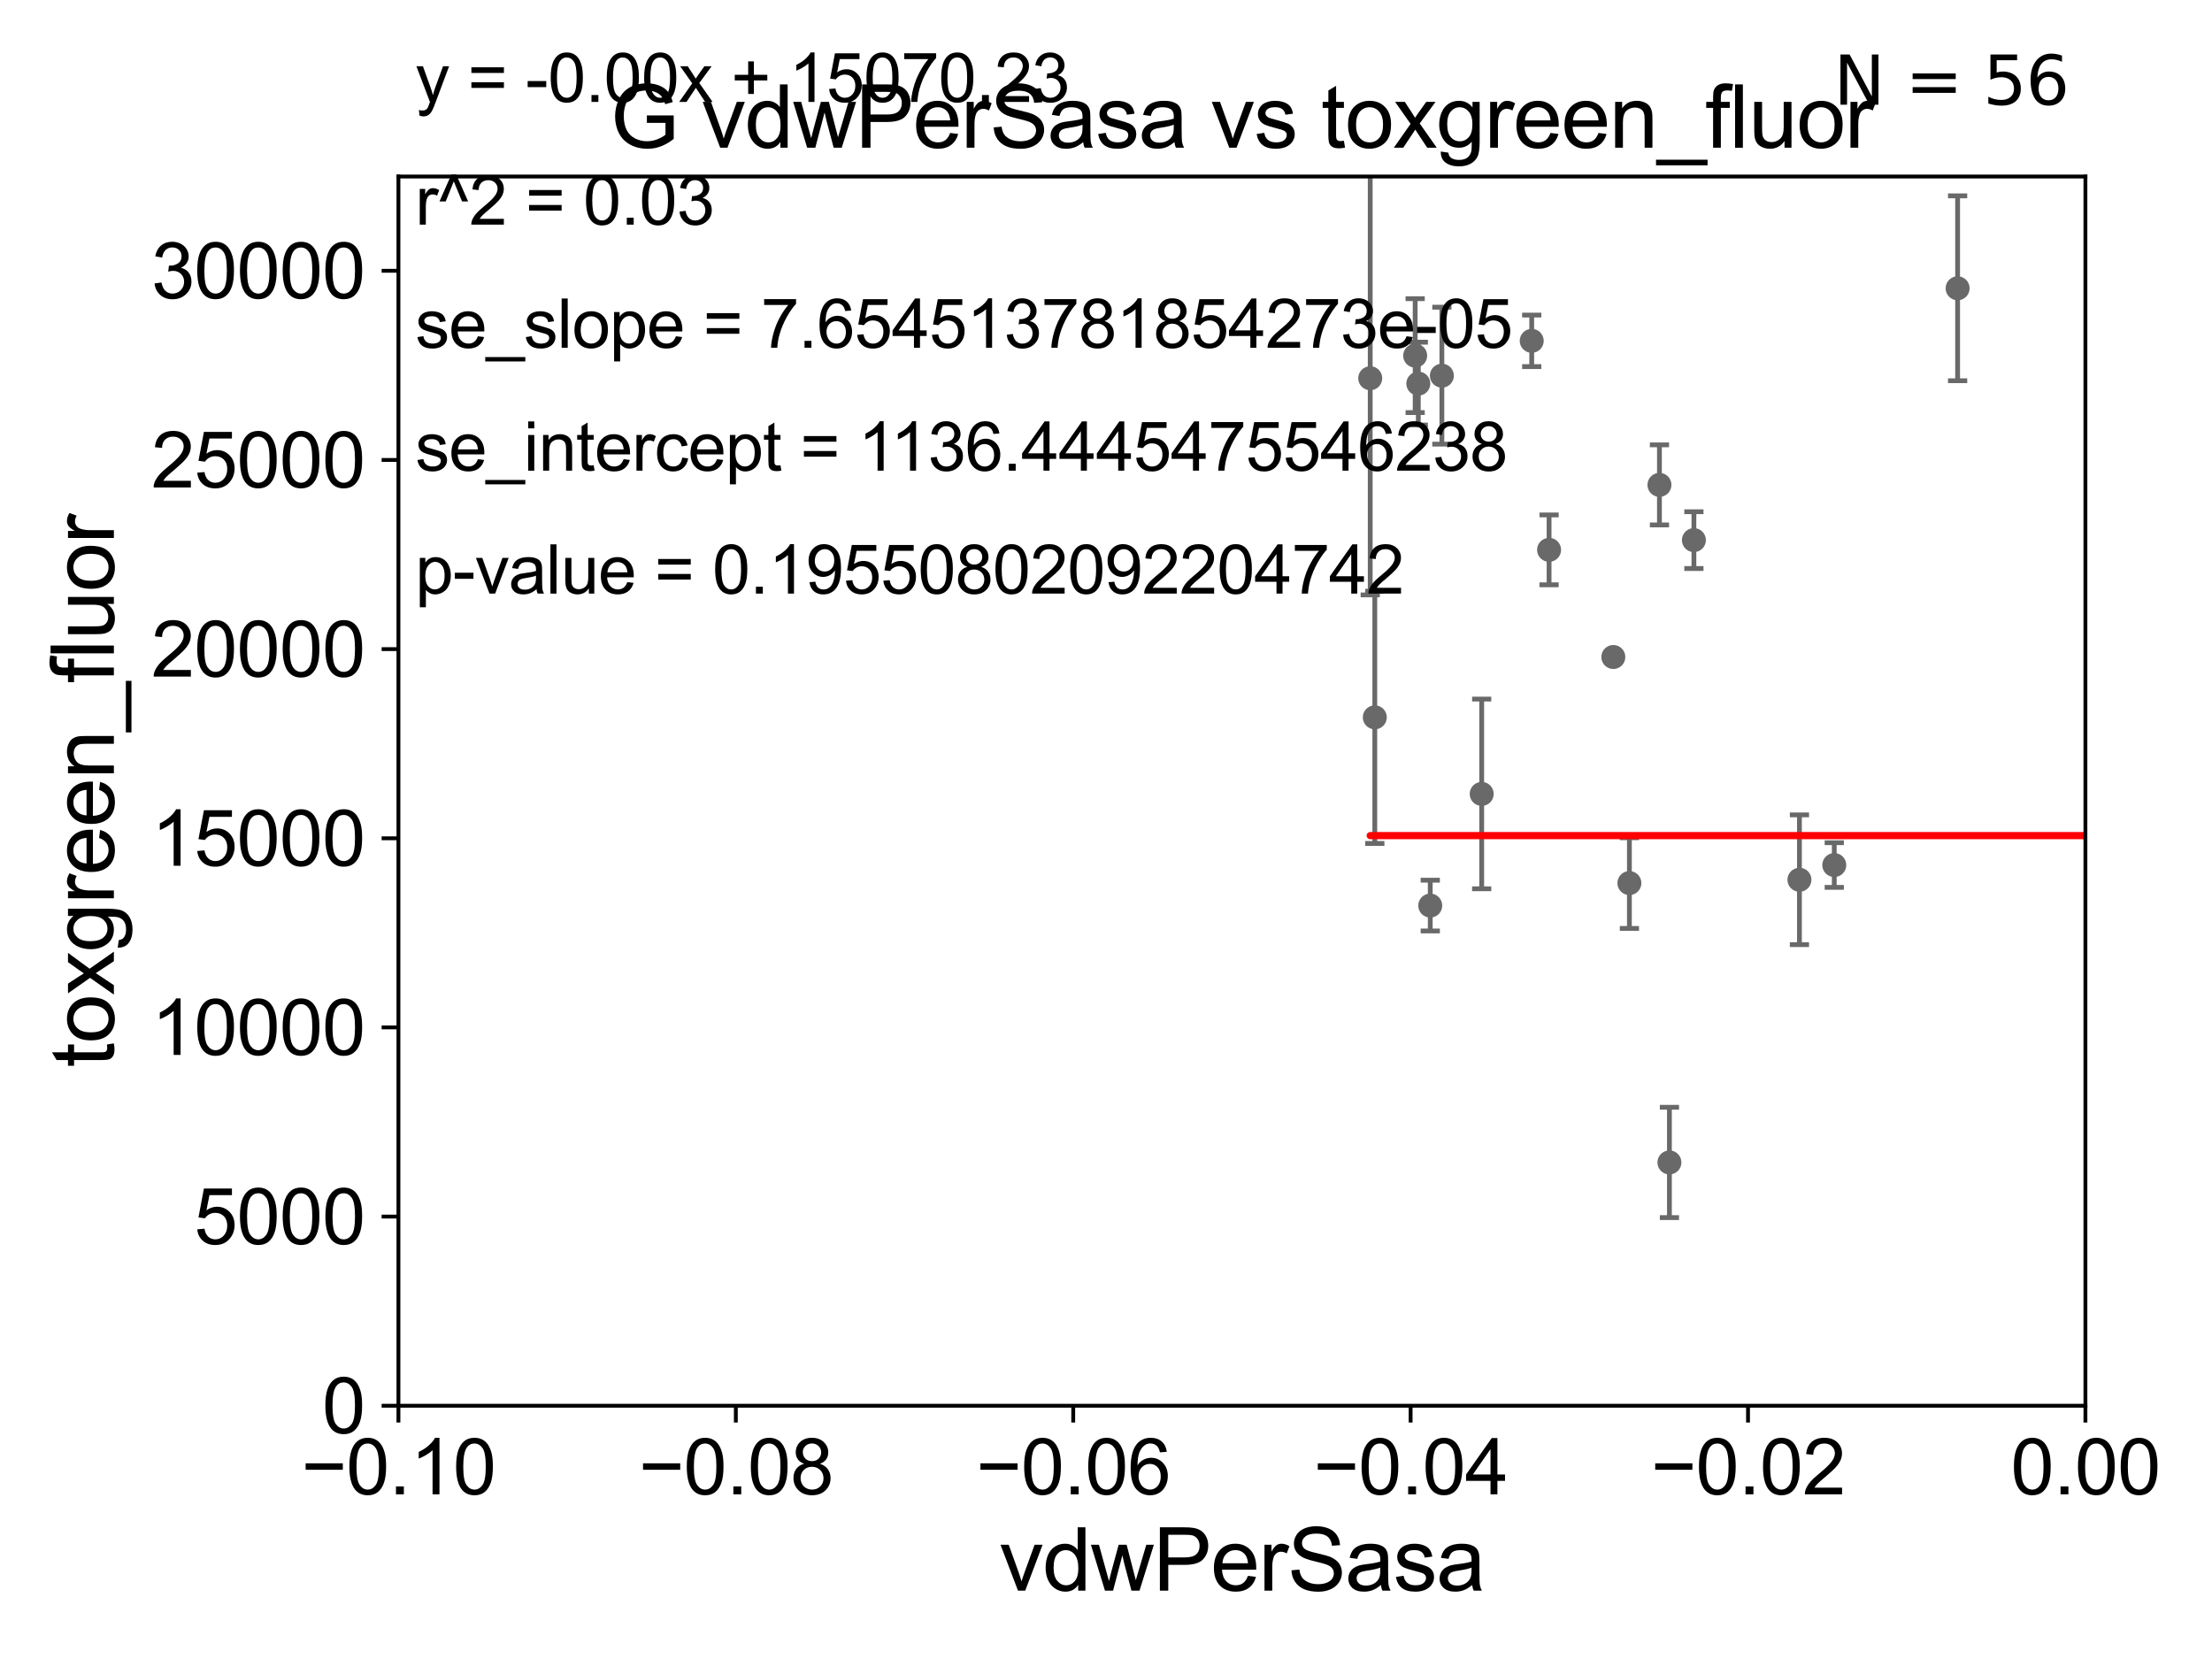 <?xml version="1.0" encoding="utf-8" standalone="no"?>
<!DOCTYPE svg PUBLIC "-//W3C//DTD SVG 1.1//EN"
  "http://www.w3.org/Graphics/SVG/1.1/DTD/svg11.dtd">
<svg xmlns:xlink="http://www.w3.org/1999/xlink" width="460.8pt" height="345.6pt" viewBox="0 0 460.8 345.6" xmlns="http://www.w3.org/2000/svg" version="1.1">
 <defs>
  <style type="text/css">*{stroke-linejoin: round; stroke-linecap: butt}</style>
 </defs>
 <g id="figure_1">
  <g id="patch_1">
   <path d="M 0 345.6 
L 460.8 345.6 
L 460.8 0 
L 0 0 
z
" style="fill: #ffffff"/>
  </g>
  <g id="axes_1">
   <g id="patch_2">
    <path d="M 83 292.84 
L 434.43 292.84 
L 434.43 36.775 
L 83 36.775 
z
" style="fill: #ffffff"/>
   </g>
   <g id="PathCollection_1">
    <defs>
     <path id="mc632facc21" d="M 0 1.118 
C 0.297 1.118 0.581 1 0.791 0.791 
C 1 0.581 1.118 0.297 1.118 0 
C 1.118 -0.297 1 -0.581 0.791 -0.791 
C 0.581 -1 0.297 -1.118 0 -1.118 
C -0.297 -1.118 -0.581 -1 -0.791 -0.791 
C -1 -0.581 -1.118 -0.297 -1.118 0 
C -1.118 0.297 -1 0.581 -0.791 0.791 
C -0.581 1 -0.297 1.118 0 1.118 
z
" style="stroke: #696969"/>
    </defs>
    <g clip-path="url(#p62b1b6def2)">
     <use xlink:href="#mc632facc21" x="2329.858" y="121.509" style="fill: #696969; stroke: #696969"/>
     <use xlink:href="#mc632facc21" x="547.065" y="248.27" style="fill: #696969; stroke: #696969"/>
     <use xlink:href="#mc632facc21" x="498.869" y="203.052" style="fill: #696969; stroke: #696969"/>
     <use xlink:href="#mc632facc21" x="798.76" y="232.681" style="fill: #696969; stroke: #696969"/>
     <use xlink:href="#mc632facc21" x="612.089" y="255.698" style="fill: #696969; stroke: #696969"/>
     <use xlink:href="#mc632facc21" x="6038.574" y="244.277" style="fill: #696969; stroke: #696969"/>
     <use xlink:href="#mc632facc21" x="339.433" y="183.96" style="fill: #696969; stroke: #696969"/>
     <use xlink:href="#mc632facc21" x="2265.416" y="259.913" style="fill: #696969; stroke: #696969"/>
     <use xlink:href="#mc632facc21" x="5642.587" y="248.062" style="fill: #696969; stroke: #696969"/>
     <use xlink:href="#mc632facc21" x="33178.6" y="247.763" style="fill: #696969; stroke: #696969"/>
     <use xlink:href="#mc632facc21" x="33178.6" y="126.547" style="fill: #696969; stroke: #696969"/>
     <use xlink:href="#mc632facc21" x="322.701" y="114.543" style="fill: #696969; stroke: #696969"/>
     <use xlink:href="#mc632facc21" x="627.229" y="263.244" style="fill: #696969; stroke: #696969"/>
     <use xlink:href="#mc632facc21" x="456.817" y="222.232" style="fill: #696969; stroke: #696969"/>
     <use xlink:href="#mc632facc21" x="7914.967" y="255.603" style="fill: #696969; stroke: #696969"/>
     <use xlink:href="#mc632facc21" x="33178.6" y="255.601" style="fill: #696969; stroke: #696969"/>
     <use xlink:href="#mc632facc21" x="33178.6" y="128.396" style="fill: #696969; stroke: #696969"/>
     <use xlink:href="#mc632facc21" x="536.375" y="125.604" style="fill: #696969; stroke: #696969"/>
     <use xlink:href="#mc632facc21" x="347.772" y="242.157" style="fill: #696969; stroke: #696969"/>
     <use xlink:href="#mc632facc21" x="940.805" y="265.53" style="fill: #696969; stroke: #696969"/>
     <use xlink:href="#mc632facc21" x="33178.6" y="265.324" style="fill: #696969; stroke: #696969"/>
     <use xlink:href="#mc632facc21" x="33178.6" y="238.059" style="fill: #696969; stroke: #696969"/>
     <use xlink:href="#mc632facc21" x="1001.867" y="238" style="fill: #696969; stroke: #696969"/>
     <use xlink:href="#mc632facc21" x="834.466" y="224.022" style="fill: #696969; stroke: #696969"/>
     <use xlink:href="#mc632facc21" x="33178.6" y="224.022" style="fill: #696969; stroke: #696969"/>
     <use xlink:href="#mc632facc21" x="33178.6" y="180.204" style="fill: #696969; stroke: #696969"/>
     <use xlink:href="#mc632facc21" x="382.113" y="180.204" style="fill: #696969; stroke: #696969"/>
     <use xlink:href="#mc632facc21" x="584.205" y="160.788" style="fill: #696969; stroke: #696969"/>
     <use xlink:href="#mc632facc21" x="295.459" y="79.913" style="fill: #696969; stroke: #696969"/>
     <use xlink:href="#mc632facc21" x="17702.977" y="147.554" style="fill: #696969; stroke: #696969"/>
     <use xlink:href="#mc632facc21" x="1430.23" y="98.854" style="fill: #696969; stroke: #696969"/>
     <use xlink:href="#mc632facc21" x="407.808" y="60.054" style="fill: #696969; stroke: #696969"/>
     <use xlink:href="#mc632facc21" x="484.907" y="107.477" style="fill: #696969; stroke: #696969"/>
     <use xlink:href="#mc632facc21" x="33178.6" y="107.51" style="fill: #696969; stroke: #696969"/>
     <use xlink:href="#mc632facc21" x="33178.6" y="134.683" style="fill: #696969; stroke: #696969"/>
     <use xlink:href="#mc632facc21" x="886.098" y="134.669" style="fill: #696969; stroke: #696969"/>
     <use xlink:href="#mc632facc21" x="374.857" y="183.272" style="fill: #696969; stroke: #696969"/>
     <use xlink:href="#mc632facc21" x="286.396" y="149.433" style="fill: #696969; stroke: #696969"/>
     <use xlink:href="#mc632facc21" x="345.693" y="101.009" style="fill: #696969; stroke: #696969"/>
     <use xlink:href="#mc632facc21" x="20599.286" y="134.265" style="fill: #696969; stroke: #696969"/>
     <use xlink:href="#mc632facc21" x="297.947" y="188.648" style="fill: #696969; stroke: #696969"/>
     <use xlink:href="#mc632facc21" x="3204.58" y="84.686" style="fill: #696969; stroke: #696969"/>
     <use xlink:href="#mc632facc21" x="1905.871" y="109.389" style="fill: #696969; stroke: #696969"/>
     <use xlink:href="#mc632facc21" x="300.369" y="78.259" style="fill: #696969; stroke: #696969"/>
     <use xlink:href="#mc632facc21" x="336.087" y="136.865" style="fill: #696969; stroke: #696969"/>
     <use xlink:href="#mc632facc21" x="319.086" y="71.003" style="fill: #696969; stroke: #696969"/>
     <use xlink:href="#mc632facc21" x="33178.6" y="85.712" style="fill: #696969; stroke: #696969"/>
     <use xlink:href="#mc632facc21" x="33178.6" y="128.488" style="fill: #696969; stroke: #696969"/>
     <use xlink:href="#mc632facc21" x="9012.453" y="128.779" style="fill: #696969; stroke: #696969"/>
     <use xlink:href="#mc632facc21" x="352.871" y="112.516" style="fill: #696969; stroke: #696969"/>
     <use xlink:href="#mc632facc21" x="294.805" y="74.086" style="fill: #696969; stroke: #696969"/>
     <use xlink:href="#mc632facc21" x="285.441" y="78.794" style="fill: #696969; stroke: #696969"/>
     <use xlink:href="#mc632facc21" x="459.136" y="86.698" style="fill: #696969; stroke: #696969"/>
     <use xlink:href="#mc632facc21" x="308.665" y="165.387" style="fill: #696969; stroke: #696969"/>
     <use xlink:href="#mc632facc21" x="8713.361" y="158.076" style="fill: #696969; stroke: #696969"/>
     <use xlink:href="#mc632facc21" x="2432.681" y="228.989" style="fill: #696969; stroke: #696969"/>
     <use xlink:href="#mc632facc21" x="685.912" y="142.84" style="fill: #696969; stroke: #696969"/>
     <use xlink:href="#mc632facc21" x="33178.6" y="158.942" style="fill: #696969; stroke: #696969"/>
     <use xlink:href="#mc632facc21" x="33178.6" y="237.281" style="fill: #696969; stroke: #696969"/>
     <use xlink:href="#mc632facc21" x="11100.716" y="234.659" style="fill: #696969; stroke: #696969"/>
    </g>
   </g>
   <g id="matplotlib.axis_1">
    <g id="xtick_1">
     <g id="line2d_1">
      <defs>
       <path id="m83f76ae908" d="M 0 0 
L 0 3.5 
" style="stroke: #000000; stroke-width: 0.8"/>
      </defs>
      <g>
       <use xlink:href="#m83f76ae908" x="83" y="292.84" style="stroke: #000000; stroke-width: 0.8"/>
      </g>
     </g>
     <g id="text_1">
      <!-- −0.10 -->
      <g transform="translate(62.759 311.293)scale(0.16 -0.16)">
       <defs>
        <path id="ArialMT-2212" d="M 3381 1997 
L 356 1997 
L 356 2522 
L 3381 2522 
L 3381 1997 
z
" transform="scale(0.016)"/>
        <path id="ArialMT-30" d="M 266 2259 
Q 266 3072 433 3567 
Q 600 4063 929 4331 
Q 1259 4600 1759 4600 
Q 2128 4600 2406 4451 
Q 2684 4303 2865 4023 
Q 3047 3744 3150 3342 
Q 3253 2941 3253 2259 
Q 3253 1453 3087 958 
Q 2922 463 2592 192 
Q 2263 -78 1759 -78 
Q 1097 -78 719 397 
Q 266 969 266 2259 
z
M 844 2259 
Q 844 1131 1108 757 
Q 1372 384 1759 384 
Q 2147 384 2411 759 
Q 2675 1134 2675 2259 
Q 2675 3391 2411 3762 
Q 2147 4134 1753 4134 
Q 1366 4134 1134 3806 
Q 844 3388 844 2259 
z
" transform="scale(0.016)"/>
        <path id="ArialMT-2e" d="M 581 0 
L 581 641 
L 1222 641 
L 1222 0 
L 581 0 
z
" transform="scale(0.016)"/>
        <path id="ArialMT-31" d="M 2384 0 
L 1822 0 
L 1822 3584 
Q 1619 3391 1289 3197 
Q 959 3003 697 2906 
L 697 3450 
Q 1169 3672 1522 3987 
Q 1875 4303 2022 4600 
L 2384 4600 
L 2384 0 
z
" transform="scale(0.016)"/>
       </defs>
       <use xlink:href="#ArialMT-2212"/>
       <use xlink:href="#ArialMT-30" x="58.398"/>
       <use xlink:href="#ArialMT-2e" x="114.014"/>
       <use xlink:href="#ArialMT-31" x="141.797"/>
       <use xlink:href="#ArialMT-30" x="197.412"/>
      </g>
     </g>
    </g>
    <g id="xtick_2">
     <g id="line2d_2">
      <g>
       <use xlink:href="#m83f76ae908" x="153.286" y="292.84" style="stroke: #000000; stroke-width: 0.8"/>
      </g>
     </g>
     <g id="text_2">
      <!-- −0.08 -->
      <g transform="translate(133.045 311.293)scale(0.16 -0.16)">
       <defs>
        <path id="ArialMT-38" d="M 1131 2484 
Q 781 2613 612 2850 
Q 444 3088 444 3419 
Q 444 3919 803 4259 
Q 1163 4600 1759 4600 
Q 2359 4600 2725 4251 
Q 3091 3903 3091 3403 
Q 3091 3084 2923 2848 
Q 2756 2613 2416 2484 
Q 2838 2347 3058 2040 
Q 3278 1734 3278 1309 
Q 3278 722 2862 322 
Q 2447 -78 1769 -78 
Q 1091 -78 675 323 
Q 259 725 259 1325 
Q 259 1772 486 2073 
Q 713 2375 1131 2484 
z
M 1019 3438 
Q 1019 3113 1228 2906 
Q 1438 2700 1772 2700 
Q 2097 2700 2305 2904 
Q 2513 3109 2513 3406 
Q 2513 3716 2298 3927 
Q 2084 4138 1766 4138 
Q 1444 4138 1231 3931 
Q 1019 3725 1019 3438 
z
M 838 1322 
Q 838 1081 952 856 
Q 1066 631 1291 507 
Q 1516 384 1775 384 
Q 2178 384 2440 643 
Q 2703 903 2703 1303 
Q 2703 1709 2433 1975 
Q 2163 2241 1756 2241 
Q 1359 2241 1098 1978 
Q 838 1716 838 1322 
z
" transform="scale(0.016)"/>
       </defs>
       <use xlink:href="#ArialMT-2212"/>
       <use xlink:href="#ArialMT-30" x="58.398"/>
       <use xlink:href="#ArialMT-2e" x="114.014"/>
       <use xlink:href="#ArialMT-30" x="141.797"/>
       <use xlink:href="#ArialMT-38" x="197.412"/>
      </g>
     </g>
    </g>
    <g id="xtick_3">
     <g id="line2d_3">
      <g>
       <use xlink:href="#m83f76ae908" x="223.572" y="292.84" style="stroke: #000000; stroke-width: 0.8"/>
      </g>
     </g>
     <g id="text_3">
      <!-- −0.06 -->
      <g transform="translate(203.331 311.293)scale(0.16 -0.16)">
       <defs>
        <path id="ArialMT-36" d="M 3184 3459 
L 2625 3416 
Q 2550 3747 2413 3897 
Q 2184 4138 1850 4138 
Q 1581 4138 1378 3988 
Q 1113 3794 959 3422 
Q 806 3050 800 2363 
Q 1003 2672 1297 2822 
Q 1591 2972 1913 2972 
Q 2475 2972 2870 2558 
Q 3266 2144 3266 1488 
Q 3266 1056 3080 686 
Q 2894 316 2569 119 
Q 2244 -78 1831 -78 
Q 1128 -78 684 439 
Q 241 956 241 2144 
Q 241 3472 731 4075 
Q 1159 4600 1884 4600 
Q 2425 4600 2770 4297 
Q 3116 3994 3184 3459 
z
M 888 1484 
Q 888 1194 1011 928 
Q 1134 663 1356 523 
Q 1578 384 1822 384 
Q 2178 384 2434 671 
Q 2691 959 2691 1453 
Q 2691 1928 2437 2201 
Q 2184 2475 1800 2475 
Q 1419 2475 1153 2201 
Q 888 1928 888 1484 
z
" transform="scale(0.016)"/>
       </defs>
       <use xlink:href="#ArialMT-2212"/>
       <use xlink:href="#ArialMT-30" x="58.398"/>
       <use xlink:href="#ArialMT-2e" x="114.014"/>
       <use xlink:href="#ArialMT-30" x="141.797"/>
       <use xlink:href="#ArialMT-36" x="197.412"/>
      </g>
     </g>
    </g>
    <g id="xtick_4">
     <g id="line2d_4">
      <g>
       <use xlink:href="#m83f76ae908" x="293.858" y="292.84" style="stroke: #000000; stroke-width: 0.8"/>
      </g>
     </g>
     <g id="text_4">
      <!-- −0.04 -->
      <g transform="translate(273.617 311.293)scale(0.16 -0.16)">
       <defs>
        <path id="ArialMT-34" d="M 2069 0 
L 2069 1097 
L 81 1097 
L 81 1613 
L 2172 4581 
L 2631 4581 
L 2631 1613 
L 3250 1613 
L 3250 1097 
L 2631 1097 
L 2631 0 
L 2069 0 
z
M 2069 1613 
L 2069 3678 
L 634 1613 
L 2069 1613 
z
" transform="scale(0.016)"/>
       </defs>
       <use xlink:href="#ArialMT-2212"/>
       <use xlink:href="#ArialMT-30" x="58.398"/>
       <use xlink:href="#ArialMT-2e" x="114.014"/>
       <use xlink:href="#ArialMT-30" x="141.797"/>
       <use xlink:href="#ArialMT-34" x="197.412"/>
      </g>
     </g>
    </g>
    <g id="xtick_5">
     <g id="line2d_5">
      <g>
       <use xlink:href="#m83f76ae908" x="364.144" y="292.84" style="stroke: #000000; stroke-width: 0.8"/>
      </g>
     </g>
     <g id="text_5">
      <!-- −0.02 -->
      <g transform="translate(343.903 311.293)scale(0.16 -0.16)">
       <defs>
        <path id="ArialMT-32" d="M 3222 541 
L 3222 0 
L 194 0 
Q 188 203 259 391 
Q 375 700 629 1000 
Q 884 1300 1366 1694 
Q 2113 2306 2375 2664 
Q 2638 3022 2638 3341 
Q 2638 3675 2398 3904 
Q 2159 4134 1775 4134 
Q 1369 4134 1125 3890 
Q 881 3647 878 3216 
L 300 3275 
Q 359 3922 746 4261 
Q 1134 4600 1788 4600 
Q 2447 4600 2831 4234 
Q 3216 3869 3216 3328 
Q 3216 3053 3103 2787 
Q 2991 2522 2730 2228 
Q 2469 1934 1863 1422 
Q 1356 997 1212 845 
Q 1069 694 975 541 
L 3222 541 
z
" transform="scale(0.016)"/>
       </defs>
       <use xlink:href="#ArialMT-2212"/>
       <use xlink:href="#ArialMT-30" x="58.398"/>
       <use xlink:href="#ArialMT-2e" x="114.014"/>
       <use xlink:href="#ArialMT-30" x="141.797"/>
       <use xlink:href="#ArialMT-32" x="197.412"/>
      </g>
     </g>
    </g>
    <g id="xtick_6">
     <g id="line2d_6">
      <g>
       <use xlink:href="#m83f76ae908" x="434.43" y="292.84" style="stroke: #000000; stroke-width: 0.8"/>
      </g>
     </g>
     <g id="text_6">
      <!-- 0.00 -->
      <g transform="translate(418.861 311.293)scale(0.16 -0.16)">
       <use xlink:href="#ArialMT-30"/>
       <use xlink:href="#ArialMT-2e" x="55.615"/>
       <use xlink:href="#ArialMT-30" x="83.398"/>
       <use xlink:href="#ArialMT-30" x="139.014"/>
      </g>
     </g>
    </g>
    <g id="text_7">
     <!-- vdwPerSasa -->
     <g transform="translate(208.193 331.357)scale(0.18 -0.18)">
      <defs>
       <path id="ArialMT-76" d="M 1344 0 
L 81 3319 
L 675 3319 
L 1388 1331 
Q 1503 1009 1600 663 
Q 1675 925 1809 1294 
L 2547 3319 
L 3125 3319 
L 1869 0 
L 1344 0 
z
" transform="scale(0.016)"/>
       <path id="ArialMT-64" d="M 2575 0 
L 2575 419 
Q 2259 -75 1647 -75 
Q 1250 -75 917 144 
Q 584 363 401 755 
Q 219 1147 219 1656 
Q 219 2153 384 2558 
Q 550 2963 881 3178 
Q 1213 3394 1622 3394 
Q 1922 3394 2156 3267 
Q 2391 3141 2538 2938 
L 2538 4581 
L 3097 4581 
L 3097 0 
L 2575 0 
z
M 797 1656 
Q 797 1019 1065 703 
Q 1334 388 1700 388 
Q 2069 388 2326 689 
Q 2584 991 2584 1609 
Q 2584 2291 2321 2609 
Q 2059 2928 1675 2928 
Q 1300 2928 1048 2622 
Q 797 2316 797 1656 
z
" transform="scale(0.016)"/>
       <path id="ArialMT-77" d="M 1034 0 
L 19 3319 
L 600 3319 
L 1128 1403 
L 1325 691 
Q 1338 744 1497 1375 
L 2025 3319 
L 2603 3319 
L 3100 1394 
L 3266 759 
L 3456 1400 
L 4025 3319 
L 4572 3319 
L 3534 0 
L 2950 0 
L 2422 1988 
L 2294 2553 
L 1622 0 
L 1034 0 
z
" transform="scale(0.016)"/>
       <path id="ArialMT-50" d="M 494 0 
L 494 4581 
L 2222 4581 
Q 2678 4581 2919 4538 
Q 3256 4481 3484 4323 
Q 3713 4166 3852 3881 
Q 3991 3597 3991 3256 
Q 3991 2672 3619 2267 
Q 3247 1863 2275 1863 
L 1100 1863 
L 1100 0 
L 494 0 
z
M 1100 2403 
L 2284 2403 
Q 2872 2403 3119 2622 
Q 3366 2841 3366 3238 
Q 3366 3525 3220 3729 
Q 3075 3934 2838 4000 
Q 2684 4041 2272 4041 
L 1100 4041 
L 1100 2403 
z
" transform="scale(0.016)"/>
       <path id="ArialMT-65" d="M 2694 1069 
L 3275 997 
Q 3138 488 2766 206 
Q 2394 -75 1816 -75 
Q 1088 -75 661 373 
Q 234 822 234 1631 
Q 234 2469 665 2931 
Q 1097 3394 1784 3394 
Q 2450 3394 2872 2941 
Q 3294 2488 3294 1666 
Q 3294 1616 3291 1516 
L 816 1516 
Q 847 969 1125 678 
Q 1403 388 1819 388 
Q 2128 388 2347 550 
Q 2566 713 2694 1069 
z
M 847 1978 
L 2700 1978 
Q 2663 2397 2488 2606 
Q 2219 2931 1791 2931 
Q 1403 2931 1139 2672 
Q 875 2413 847 1978 
z
" transform="scale(0.016)"/>
       <path id="ArialMT-72" d="M 416 0 
L 416 3319 
L 922 3319 
L 922 2816 
Q 1116 3169 1280 3281 
Q 1444 3394 1641 3394 
Q 1925 3394 2219 3213 
L 2025 2691 
Q 1819 2813 1613 2813 
Q 1428 2813 1281 2702 
Q 1134 2591 1072 2394 
Q 978 2094 978 1738 
L 978 0 
L 416 0 
z
" transform="scale(0.016)"/>
       <path id="ArialMT-53" d="M 288 1472 
L 859 1522 
Q 900 1178 1048 958 
Q 1197 738 1509 602 
Q 1822 466 2213 466 
Q 2559 466 2825 569 
Q 3091 672 3220 851 
Q 3350 1031 3350 1244 
Q 3350 1459 3225 1620 
Q 3100 1781 2813 1891 
Q 2628 1963 1997 2114 
Q 1366 2266 1113 2400 
Q 784 2572 623 2826 
Q 463 3081 463 3397 
Q 463 3744 659 4045 
Q 856 4347 1234 4503 
Q 1613 4659 2075 4659 
Q 2584 4659 2973 4495 
Q 3363 4331 3572 4012 
Q 3781 3694 3797 3291 
L 3216 3247 
Q 3169 3681 2898 3903 
Q 2628 4125 2100 4125 
Q 1550 4125 1298 3923 
Q 1047 3722 1047 3438 
Q 1047 3191 1225 3031 
Q 1400 2872 2139 2705 
Q 2878 2538 3153 2413 
Q 3553 2228 3743 1945 
Q 3934 1663 3934 1294 
Q 3934 928 3725 604 
Q 3516 281 3123 101 
Q 2731 -78 2241 -78 
Q 1619 -78 1198 103 
Q 778 284 539 648 
Q 300 1013 288 1472 
z
" transform="scale(0.016)"/>
       <path id="ArialMT-61" d="M 2588 409 
Q 2275 144 1986 34 
Q 1697 -75 1366 -75 
Q 819 -75 525 192 
Q 231 459 231 875 
Q 231 1119 342 1320 
Q 453 1522 633 1644 
Q 813 1766 1038 1828 
Q 1203 1872 1538 1913 
Q 2219 1994 2541 2106 
Q 2544 2222 2544 2253 
Q 2544 2597 2384 2738 
Q 2169 2928 1744 2928 
Q 1347 2928 1158 2789 
Q 969 2650 878 2297 
L 328 2372 
Q 403 2725 575 2942 
Q 747 3159 1072 3276 
Q 1397 3394 1825 3394 
Q 2250 3394 2515 3294 
Q 2781 3194 2906 3042 
Q 3031 2891 3081 2659 
Q 3109 2516 3109 2141 
L 3109 1391 
Q 3109 606 3145 398 
Q 3181 191 3288 0 
L 2700 0 
Q 2613 175 2588 409 
z
M 2541 1666 
Q 2234 1541 1622 1453 
Q 1275 1403 1131 1340 
Q 988 1278 909 1158 
Q 831 1038 831 891 
Q 831 666 1001 516 
Q 1172 366 1500 366 
Q 1825 366 2078 508 
Q 2331 650 2450 897 
Q 2541 1088 2541 1459 
L 2541 1666 
z
" transform="scale(0.016)"/>
       <path id="ArialMT-73" d="M 197 991 
L 753 1078 
Q 800 744 1014 566 
Q 1228 388 1613 388 
Q 2000 388 2187 545 
Q 2375 703 2375 916 
Q 2375 1106 2209 1216 
Q 2094 1291 1634 1406 
Q 1016 1563 777 1677 
Q 538 1791 414 1992 
Q 291 2194 291 2438 
Q 291 2659 392 2848 
Q 494 3038 669 3163 
Q 800 3259 1026 3326 
Q 1253 3394 1513 3394 
Q 1903 3394 2198 3281 
Q 2494 3169 2634 2976 
Q 2775 2784 2828 2463 
L 2278 2388 
Q 2241 2644 2061 2787 
Q 1881 2931 1553 2931 
Q 1166 2931 1000 2803 
Q 834 2675 834 2503 
Q 834 2394 903 2306 
Q 972 2216 1119 2156 
Q 1203 2125 1616 2013 
Q 2213 1853 2448 1751 
Q 2684 1650 2818 1456 
Q 2953 1263 2953 975 
Q 2953 694 2789 445 
Q 2625 197 2315 61 
Q 2006 -75 1616 -75 
Q 969 -75 630 194 
Q 291 463 197 991 
z
" transform="scale(0.016)"/>
      </defs>
      <use xlink:href="#ArialMT-76"/>
      <use xlink:href="#ArialMT-64" x="50"/>
      <use xlink:href="#ArialMT-77" x="105.615"/>
      <use xlink:href="#ArialMT-50" x="177.832"/>
      <use xlink:href="#ArialMT-65" x="244.531"/>
      <use xlink:href="#ArialMT-72" x="300.146"/>
      <use xlink:href="#ArialMT-53" x="333.447"/>
      <use xlink:href="#ArialMT-61" x="400.146"/>
      <use xlink:href="#ArialMT-73" x="455.762"/>
      <use xlink:href="#ArialMT-61" x="505.762"/>
     </g>
    </g>
   </g>
   <g id="matplotlib.axis_2">
    <g id="ytick_1">
     <g id="line2d_7">
      <defs>
       <path id="m697acc10b1" d="M 0 0 
L -3.5 0 
" style="stroke: #000000; stroke-width: 0.8"/>
      </defs>
      <g>
       <use xlink:href="#m697acc10b1" x="83" y="292.84" style="stroke: #000000; stroke-width: 0.8"/>
      </g>
     </g>
     <g id="text_8">
      <!-- 0 -->
      <g transform="translate(67.103 298.566)scale(0.16 -0.16)">
       <use xlink:href="#ArialMT-30"/>
      </g>
     </g>
    </g>
    <g id="ytick_2">
     <g id="line2d_8">
      <g>
       <use xlink:href="#m697acc10b1" x="83" y="253.435" style="stroke: #000000; stroke-width: 0.8"/>
      </g>
     </g>
     <g id="text_9">
      <!-- 5000 -->
      <g transform="translate(40.41 259.162)scale(0.16 -0.16)">
       <defs>
        <path id="ArialMT-35" d="M 266 1200 
L 856 1250 
Q 922 819 1161 601 
Q 1400 384 1738 384 
Q 2144 384 2425 690 
Q 2706 997 2706 1503 
Q 2706 1984 2436 2262 
Q 2166 2541 1728 2541 
Q 1456 2541 1237 2417 
Q 1019 2294 894 2097 
L 366 2166 
L 809 4519 
L 3088 4519 
L 3088 3981 
L 1259 3981 
L 1013 2750 
Q 1425 3038 1878 3038 
Q 2478 3038 2890 2622 
Q 3303 2206 3303 1553 
Q 3303 931 2941 478 
Q 2500 -78 1738 -78 
Q 1113 -78 717 272 
Q 322 622 266 1200 
z
" transform="scale(0.016)"/>
       </defs>
       <use xlink:href="#ArialMT-35"/>
       <use xlink:href="#ArialMT-30" x="55.615"/>
       <use xlink:href="#ArialMT-30" x="111.23"/>
       <use xlink:href="#ArialMT-30" x="166.846"/>
      </g>
     </g>
    </g>
    <g id="ytick_3">
     <g id="line2d_9">
      <g>
       <use xlink:href="#m697acc10b1" x="83" y="214.031" style="stroke: #000000; stroke-width: 0.8"/>
      </g>
     </g>
     <g id="text_10">
      <!-- 10000 -->
      <g transform="translate(31.512 219.757)scale(0.16 -0.16)">
       <use xlink:href="#ArialMT-31"/>
       <use xlink:href="#ArialMT-30" x="55.615"/>
       <use xlink:href="#ArialMT-30" x="111.23"/>
       <use xlink:href="#ArialMT-30" x="166.846"/>
       <use xlink:href="#ArialMT-30" x="222.461"/>
      </g>
     </g>
    </g>
    <g id="ytick_4">
     <g id="line2d_10">
      <g>
       <use xlink:href="#m697acc10b1" x="83" y="174.626" style="stroke: #000000; stroke-width: 0.8"/>
      </g>
     </g>
     <g id="text_11">
      <!-- 15000 -->
      <g transform="translate(31.512 180.352)scale(0.16 -0.16)">
       <use xlink:href="#ArialMT-31"/>
       <use xlink:href="#ArialMT-35" x="55.615"/>
       <use xlink:href="#ArialMT-30" x="111.23"/>
       <use xlink:href="#ArialMT-30" x="166.846"/>
       <use xlink:href="#ArialMT-30" x="222.461"/>
      </g>
     </g>
    </g>
    <g id="ytick_5">
     <g id="line2d_11">
      <g>
       <use xlink:href="#m697acc10b1" x="83" y="135.221" style="stroke: #000000; stroke-width: 0.8"/>
      </g>
     </g>
     <g id="text_12">
      <!-- 20000 -->
      <g transform="translate(31.512 140.948)scale(0.16 -0.16)">
       <use xlink:href="#ArialMT-32"/>
       <use xlink:href="#ArialMT-30" x="55.615"/>
       <use xlink:href="#ArialMT-30" x="111.23"/>
       <use xlink:href="#ArialMT-30" x="166.846"/>
       <use xlink:href="#ArialMT-30" x="222.461"/>
      </g>
     </g>
    </g>
    <g id="ytick_6">
     <g id="line2d_12">
      <g>
       <use xlink:href="#m697acc10b1" x="83" y="95.817" style="stroke: #000000; stroke-width: 0.8"/>
      </g>
     </g>
     <g id="text_13">
      <!-- 25000 -->
      <g transform="translate(31.512 101.543)scale(0.16 -0.16)">
       <use xlink:href="#ArialMT-32"/>
       <use xlink:href="#ArialMT-35" x="55.615"/>
       <use xlink:href="#ArialMT-30" x="111.23"/>
       <use xlink:href="#ArialMT-30" x="166.846"/>
       <use xlink:href="#ArialMT-30" x="222.461"/>
      </g>
     </g>
    </g>
    <g id="ytick_7">
     <g id="line2d_13">
      <g>
       <use xlink:href="#m697acc10b1" x="83" y="56.412" style="stroke: #000000; stroke-width: 0.8"/>
      </g>
     </g>
     <g id="text_14">
      <!-- 30000 -->
      <g transform="translate(31.512 62.138)scale(0.16 -0.16)">
       <defs>
        <path id="ArialMT-33" d="M 269 1209 
L 831 1284 
Q 928 806 1161 595 
Q 1394 384 1728 384 
Q 2125 384 2398 659 
Q 2672 934 2672 1341 
Q 2672 1728 2419 1979 
Q 2166 2231 1775 2231 
Q 1616 2231 1378 2169 
L 1441 2663 
Q 1497 2656 1531 2656 
Q 1891 2656 2178 2843 
Q 2466 3031 2466 3422 
Q 2466 3731 2256 3934 
Q 2047 4138 1716 4138 
Q 1388 4138 1169 3931 
Q 950 3725 888 3313 
L 325 3413 
Q 428 3978 793 4289 
Q 1159 4600 1703 4600 
Q 2078 4600 2393 4439 
Q 2709 4278 2876 4000 
Q 3044 3722 3044 3409 
Q 3044 3113 2884 2869 
Q 2725 2625 2413 2481 
Q 2819 2388 3044 2092 
Q 3269 1797 3269 1353 
Q 3269 753 2831 336 
Q 2394 -81 1725 -81 
Q 1122 -81 723 278 
Q 325 638 269 1209 
z
" transform="scale(0.016)"/>
       </defs>
       <use xlink:href="#ArialMT-33"/>
       <use xlink:href="#ArialMT-30" x="55.615"/>
       <use xlink:href="#ArialMT-30" x="111.23"/>
       <use xlink:href="#ArialMT-30" x="166.846"/>
       <use xlink:href="#ArialMT-30" x="222.461"/>
      </g>
     </g>
    </g>
    <g id="text_15">
     <!-- toxgreen_fluor -->
     <g transform="translate(23.724 222.34)rotate(-90)scale(0.18 -0.18)">
      <defs>
       <path id="ArialMT-74" d="M 1650 503 
L 1731 6 
Q 1494 -44 1306 -44 
Q 1000 -44 831 53 
Q 663 150 594 308 
Q 525 466 525 972 
L 525 2881 
L 113 2881 
L 113 3319 
L 525 3319 
L 525 4141 
L 1084 4478 
L 1084 3319 
L 1650 3319 
L 1650 2881 
L 1084 2881 
L 1084 941 
Q 1084 700 1114 631 
Q 1144 563 1211 522 
Q 1278 481 1403 481 
Q 1497 481 1650 503 
z
" transform="scale(0.016)"/>
       <path id="ArialMT-6f" d="M 213 1659 
Q 213 2581 725 3025 
Q 1153 3394 1769 3394 
Q 2453 3394 2887 2945 
Q 3322 2497 3322 1706 
Q 3322 1066 3130 698 
Q 2938 331 2570 128 
Q 2203 -75 1769 -75 
Q 1072 -75 642 372 
Q 213 819 213 1659 
z
M 791 1659 
Q 791 1022 1069 705 
Q 1347 388 1769 388 
Q 2188 388 2466 706 
Q 2744 1025 2744 1678 
Q 2744 2294 2464 2611 
Q 2184 2928 1769 2928 
Q 1347 2928 1069 2612 
Q 791 2297 791 1659 
z
" transform="scale(0.016)"/>
       <path id="ArialMT-78" d="M 47 0 
L 1259 1725 
L 138 3319 
L 841 3319 
L 1350 2541 
Q 1494 2319 1581 2169 
Q 1719 2375 1834 2534 
L 2394 3319 
L 3066 3319 
L 1919 1756 
L 3153 0 
L 2463 0 
L 1781 1031 
L 1600 1309 
L 728 0 
L 47 0 
z
" transform="scale(0.016)"/>
       <path id="ArialMT-67" d="M 319 -275 
L 866 -356 
Q 900 -609 1056 -725 
Q 1266 -881 1628 -881 
Q 2019 -881 2231 -725 
Q 2444 -569 2519 -288 
Q 2563 -116 2559 434 
Q 2191 0 1641 0 
Q 956 0 581 494 
Q 206 988 206 1678 
Q 206 2153 378 2554 
Q 550 2956 876 3175 
Q 1203 3394 1644 3394 
Q 2231 3394 2613 2919 
L 2613 3319 
L 3131 3319 
L 3131 450 
Q 3131 -325 2973 -648 
Q 2816 -972 2473 -1159 
Q 2131 -1347 1631 -1347 
Q 1038 -1347 672 -1080 
Q 306 -813 319 -275 
z
M 784 1719 
Q 784 1066 1043 766 
Q 1303 466 1694 466 
Q 2081 466 2343 764 
Q 2606 1063 2606 1700 
Q 2606 2309 2336 2618 
Q 2066 2928 1684 2928 
Q 1309 2928 1046 2623 
Q 784 2319 784 1719 
z
" transform="scale(0.016)"/>
       <path id="ArialMT-6e" d="M 422 0 
L 422 3319 
L 928 3319 
L 928 2847 
Q 1294 3394 1984 3394 
Q 2284 3394 2536 3286 
Q 2788 3178 2913 3003 
Q 3038 2828 3088 2588 
Q 3119 2431 3119 2041 
L 3119 0 
L 2556 0 
L 2556 2019 
Q 2556 2363 2490 2533 
Q 2425 2703 2258 2804 
Q 2091 2906 1866 2906 
Q 1506 2906 1245 2678 
Q 984 2450 984 1813 
L 984 0 
L 422 0 
z
" transform="scale(0.016)"/>
       <path id="ArialMT-5f" d="M -97 -1272 
L -97 -866 
L 3631 -866 
L 3631 -1272 
L -97 -1272 
z
" transform="scale(0.016)"/>
       <path id="ArialMT-66" d="M 556 0 
L 556 2881 
L 59 2881 
L 59 3319 
L 556 3319 
L 556 3672 
Q 556 4006 616 4169 
Q 697 4388 901 4523 
Q 1106 4659 1475 4659 
Q 1713 4659 2000 4603 
L 1916 4113 
Q 1741 4144 1584 4144 
Q 1328 4144 1222 4034 
Q 1116 3925 1116 3625 
L 1116 3319 
L 1763 3319 
L 1763 2881 
L 1116 2881 
L 1116 0 
L 556 0 
z
" transform="scale(0.016)"/>
       <path id="ArialMT-6c" d="M 409 0 
L 409 4581 
L 972 4581 
L 972 0 
L 409 0 
z
" transform="scale(0.016)"/>
       <path id="ArialMT-75" d="M 2597 0 
L 2597 488 
Q 2209 -75 1544 -75 
Q 1250 -75 995 37 
Q 741 150 617 320 
Q 494 491 444 738 
Q 409 903 409 1263 
L 409 3319 
L 972 3319 
L 972 1478 
Q 972 1038 1006 884 
Q 1059 663 1231 536 
Q 1403 409 1656 409 
Q 1909 409 2131 539 
Q 2353 669 2445 892 
Q 2538 1116 2538 1541 
L 2538 3319 
L 3100 3319 
L 3100 0 
L 2597 0 
z
" transform="scale(0.016)"/>
      </defs>
      <use xlink:href="#ArialMT-74"/>
      <use xlink:href="#ArialMT-6f" x="27.783"/>
      <use xlink:href="#ArialMT-78" x="83.398"/>
      <use xlink:href="#ArialMT-67" x="133.398"/>
      <use xlink:href="#ArialMT-72" x="189.014"/>
      <use xlink:href="#ArialMT-65" x="222.314"/>
      <use xlink:href="#ArialMT-65" x="277.93"/>
      <use xlink:href="#ArialMT-6e" x="333.545"/>
      <use xlink:href="#ArialMT-5f" x="389.16"/>
      <use xlink:href="#ArialMT-66" x="444.775"/>
      <use xlink:href="#ArialMT-6c" x="472.559"/>
      <use xlink:href="#ArialMT-75" x="494.775"/>
      <use xlink:href="#ArialMT-6f" x="550.391"/>
      <use xlink:href="#ArialMT-72" x="606.006"/>
     </g>
    </g>
   </g>
   <g id="LineCollection_1">
    <path clip-path="url(#p62b1b6def2)" style="fill: none; stroke: #696969"/>
    <path clip-path="url(#p62b1b6def2)" style="fill: none; stroke: #696969"/>
    <path clip-path="url(#p62b1b6def2)" style="fill: none; stroke: #696969"/>
    <path clip-path="url(#p62b1b6def2)" style="fill: none; stroke: #696969"/>
    <path clip-path="url(#p62b1b6def2)" style="fill: none; stroke: #696969"/>
    <path clip-path="url(#p62b1b6def2)" style="fill: none; stroke: #696969"/>
    <path d="M 339.433 193.404 
L 339.433 174.516 
" clip-path="url(#p62b1b6def2)" style="fill: none; stroke: #696969"/>
    <path clip-path="url(#p62b1b6def2)" style="fill: none; stroke: #696969"/>
    <path clip-path="url(#p62b1b6def2)" style="fill: none; stroke: #696969"/>
    <path clip-path="url(#p62b1b6def2)" style="fill: none; stroke: #696969"/>
    <path d="M 322.701 121.822 
L 322.701 107.264 
" clip-path="url(#p62b1b6def2)" style="fill: none; stroke: #696969"/>
    <path clip-path="url(#p62b1b6def2)" style="fill: none; stroke: #696969"/>
    <path d="M 456.817 230.461 
L 456.817 214.002 
" clip-path="url(#p62b1b6def2)" style="fill: none; stroke: #696969"/>
    <path clip-path="url(#p62b1b6def2)" style="fill: none; stroke: #696969"/>
    <path clip-path="url(#p62b1b6def2)" style="fill: none; stroke: #696969"/>
    <path clip-path="url(#p62b1b6def2)" style="fill: none; stroke: #696969"/>
    <path d="M 347.772 253.647 
L 347.772 230.666 
" clip-path="url(#p62b1b6def2)" style="fill: none; stroke: #696969"/>
    <path clip-path="url(#p62b1b6def2)" style="fill: none; stroke: #696969"/>
    <path clip-path="url(#p62b1b6def2)" style="fill: none; stroke: #696969"/>
    <path clip-path="url(#p62b1b6def2)" style="fill: none; stroke: #696969"/>
    <path clip-path="url(#p62b1b6def2)" style="fill: none; stroke: #696969"/>
    <path clip-path="url(#p62b1b6def2)" style="fill: none; stroke: #696969"/>
    <path clip-path="url(#p62b1b6def2)" style="fill: none; stroke: #696969"/>
    <path clip-path="url(#p62b1b6def2)" style="fill: none; stroke: #696969"/>
    <path clip-path="url(#p62b1b6def2)" style="fill: none; stroke: #696969"/>
    <path d="M 382.113 184.856 
L 382.113 175.551 
" clip-path="url(#p62b1b6def2)" style="fill: none; stroke: #696969"/>
    <path clip-path="url(#p62b1b6def2)" style="fill: none; stroke: #696969"/>
    <path d="M 295.459 88.543 
L 295.459 71.283 
" clip-path="url(#p62b1b6def2)" style="fill: none; stroke: #696969"/>
    <path clip-path="url(#p62b1b6def2)" style="fill: none; stroke: #696969"/>
    <path clip-path="url(#p62b1b6def2)" style="fill: none; stroke: #696969"/>
    <path d="M 407.808 79.311 
L 407.808 40.796 
" clip-path="url(#p62b1b6def2)" style="fill: none; stroke: #696969"/>
    <path clip-path="url(#p62b1b6def2)" style="fill: none; stroke: #696969"/>
    <path clip-path="url(#p62b1b6def2)" style="fill: none; stroke: #696969"/>
    <path clip-path="url(#p62b1b6def2)" style="fill: none; stroke: #696969"/>
    <path d="M 374.857 196.787 
L 374.857 169.756 
" clip-path="url(#p62b1b6def2)" style="fill: none; stroke: #696969"/>
    <path d="M 286.396 175.705 
L 286.396 123.161 
" clip-path="url(#p62b1b6def2)" style="fill: none; stroke: #696969"/>
    <path d="M 345.693 109.352 
L 345.693 92.666 
" clip-path="url(#p62b1b6def2)" style="fill: none; stroke: #696969"/>
    <path clip-path="url(#p62b1b6def2)" style="fill: none; stroke: #696969"/>
    <path d="M 297.947 193.934 
L 297.947 183.362 
" clip-path="url(#p62b1b6def2)" style="fill: none; stroke: #696969"/>
    <path clip-path="url(#p62b1b6def2)" style="fill: none; stroke: #696969"/>
    <path clip-path="url(#p62b1b6def2)" style="fill: none; stroke: #696969"/>
    <path d="M 300.369 92.522 
L 300.369 63.995 
" clip-path="url(#p62b1b6def2)" style="fill: none; stroke: #696969"/>
    <path d="M 336.087 137.403 
L 336.087 136.327 
" clip-path="url(#p62b1b6def2)" style="fill: none; stroke: #696969"/>
    <path d="M 319.086 76.37 
L 319.086 65.636 
" clip-path="url(#p62b1b6def2)" style="fill: none; stroke: #696969"/>
    <path clip-path="url(#p62b1b6def2)" style="fill: none; stroke: #696969"/>
    <path clip-path="url(#p62b1b6def2)" style="fill: none; stroke: #696969"/>
    <path d="M 352.871 118.43 
L 352.871 106.603 
" clip-path="url(#p62b1b6def2)" style="fill: none; stroke: #696969"/>
    <path d="M 294.805 85.949 
L 294.805 62.223 
" clip-path="url(#p62b1b6def2)" style="fill: none; stroke: #696969"/>
    <path d="M 285.441 123.929 
L 285.441 33.658 
" clip-path="url(#p62b1b6def2)" style="fill: none; stroke: #696969"/>
    <path d="M 459.136 90.541 
L 459.136 82.854 
" clip-path="url(#p62b1b6def2)" style="fill: none; stroke: #696969"/>
    <path d="M 308.665 185.147 
L 308.665 145.627 
" clip-path="url(#p62b1b6def2)" style="fill: none; stroke: #696969"/>
    <path clip-path="url(#p62b1b6def2)" style="fill: none; stroke: #696969"/>
    <path clip-path="url(#p62b1b6def2)" style="fill: none; stroke: #696969"/>
    <path clip-path="url(#p62b1b6def2)" style="fill: none; stroke: #696969"/>
    <path clip-path="url(#p62b1b6def2)" style="fill: none; stroke: #696969"/>
    <path clip-path="url(#p62b1b6def2)" style="fill: none; stroke: #696969"/>
   </g>
   <g id="line2d_14">
    <defs>
     <path id="me79ffe3c46" d="M 2 0 
L -2 -0 
" style="stroke: #696969"/>
    </defs>
    <g clip-path="url(#p62b1b6def2)">
     <use xlink:href="#me79ffe3c46" x="2329.858" y="156.853" style="fill: #696969; stroke: #696969"/>
     <use xlink:href="#me79ffe3c46" x="547.065" y="256.868" style="fill: #696969; stroke: #696969"/>
     <use xlink:href="#me79ffe3c46" x="498.869" y="218.291" style="fill: #696969; stroke: #696969"/>
     <use xlink:href="#me79ffe3c46" x="798.76" y="236.627" style="fill: #696969; stroke: #696969"/>
     <use xlink:href="#me79ffe3c46" x="612.089" y="263.806" style="fill: #696969; stroke: #696969"/>
     <use xlink:href="#me79ffe3c46" x="6038.574" y="254.255" style="fill: #696969; stroke: #696969"/>
     <use xlink:href="#me79ffe3c46" x="339.433" y="193.404" style="fill: #696969; stroke: #696969"/>
     <use xlink:href="#me79ffe3c46" x="2265.416" y="272.705" style="fill: #696969; stroke: #696969"/>
     <use xlink:href="#me79ffe3c46" x="5642.587" y="254.149" style="fill: #696969; stroke: #696969"/>
     <use xlink:href="#me79ffe3c46" x="33178.6" y="253.657" style="fill: #696969; stroke: #696969"/>
     <use xlink:href="#me79ffe3c46" x="33178.6" y="133.489" style="fill: #696969; stroke: #696969"/>
     <use xlink:href="#me79ffe3c46" x="322.701" y="121.822" style="fill: #696969; stroke: #696969"/>
     <use xlink:href="#me79ffe3c46" x="627.229" y="276.639" style="fill: #696969; stroke: #696969"/>
     <use xlink:href="#me79ffe3c46" x="456.817" y="230.461" style="fill: #696969; stroke: #696969"/>
     <use xlink:href="#me79ffe3c46" x="7914.967" y="260.527" style="fill: #696969; stroke: #696969"/>
     <use xlink:href="#me79ffe3c46" x="33178.6" y="260.539" style="fill: #696969; stroke: #696969"/>
     <use xlink:href="#me79ffe3c46" x="33178.6" y="138.782" style="fill: #696969; stroke: #696969"/>
     <use xlink:href="#me79ffe3c46" x="536.375" y="136.09" style="fill: #696969; stroke: #696969"/>
     <use xlink:href="#me79ffe3c46" x="347.772" y="253.647" style="fill: #696969; stroke: #696969"/>
     <use xlink:href="#me79ffe3c46" x="940.805" y="272.148" style="fill: #696969; stroke: #696969"/>
     <use xlink:href="#me79ffe3c46" x="33178.6" y="272.038" style="fill: #696969; stroke: #696969"/>
     <use xlink:href="#me79ffe3c46" x="33178.6" y="255.836" style="fill: #696969; stroke: #696969"/>
     <use xlink:href="#me79ffe3c46" x="1001.867" y="255.789" style="fill: #696969; stroke: #696969"/>
     <use xlink:href="#me79ffe3c46" x="834.466" y="227.21" style="fill: #696969; stroke: #696969"/>
     <use xlink:href="#me79ffe3c46" x="33178.6" y="227.21" style="fill: #696969; stroke: #696969"/>
     <use xlink:href="#me79ffe3c46" x="33178.6" y="184.856" style="fill: #696969; stroke: #696969"/>
     <use xlink:href="#me79ffe3c46" x="382.113" y="184.856" style="fill: #696969; stroke: #696969"/>
     <use xlink:href="#me79ffe3c46" x="584.205" y="171.716" style="fill: #696969; stroke: #696969"/>
     <use xlink:href="#me79ffe3c46" x="295.459" y="88.543" style="fill: #696969; stroke: #696969"/>
     <use xlink:href="#me79ffe3c46" x="17702.977" y="170.389" style="fill: #696969; stroke: #696969"/>
     <use xlink:href="#me79ffe3c46" x="1430.23" y="116.912" style="fill: #696969; stroke: #696969"/>
     <use xlink:href="#me79ffe3c46" x="407.808" y="79.311" style="fill: #696969; stroke: #696969"/>
     <use xlink:href="#me79ffe3c46" x="484.907" y="118.22" style="fill: #696969; stroke: #696969"/>
     <use xlink:href="#me79ffe3c46" x="33178.6" y="118.254" style="fill: #696969; stroke: #696969"/>
     <use xlink:href="#me79ffe3c46" x="33178.6" y="141.191" style="fill: #696969; stroke: #696969"/>
     <use xlink:href="#me79ffe3c46" x="886.098" y="141.174" style="fill: #696969; stroke: #696969"/>
     <use xlink:href="#me79ffe3c46" x="374.857" y="196.787" style="fill: #696969; stroke: #696969"/>
     <use xlink:href="#me79ffe3c46" x="286.396" y="175.705" style="fill: #696969; stroke: #696969"/>
     <use xlink:href="#me79ffe3c46" x="345.693" y="109.352" style="fill: #696969; stroke: #696969"/>
     <use xlink:href="#me79ffe3c46" x="20599.286" y="163.427" style="fill: #696969; stroke: #696969"/>
     <use xlink:href="#me79ffe3c46" x="297.947" y="193.934" style="fill: #696969; stroke: #696969"/>
     <use xlink:href="#me79ffe3c46" x="3204.58" y="108.359" style="fill: #696969; stroke: #696969"/>
     <use xlink:href="#me79ffe3c46" x="1905.871" y="121.222" style="fill: #696969; stroke: #696969"/>
     <use xlink:href="#me79ffe3c46" x="300.369" y="92.522" style="fill: #696969; stroke: #696969"/>
     <use xlink:href="#me79ffe3c46" x="336.087" y="137.403" style="fill: #696969; stroke: #696969"/>
     <use xlink:href="#me79ffe3c46" x="319.086" y="76.37" style="fill: #696969; stroke: #696969"/>
     <use xlink:href="#me79ffe3c46" x="33178.6" y="91.922" style="fill: #696969; stroke: #696969"/>
     <use xlink:href="#me79ffe3c46" x="33178.6" y="139.074" style="fill: #696969; stroke: #696969"/>
     <use xlink:href="#me79ffe3c46" x="9012.453" y="139.882" style="fill: #696969; stroke: #696969"/>
     <use xlink:href="#me79ffe3c46" x="352.871" y="118.43" style="fill: #696969; stroke: #696969"/>
     <use xlink:href="#me79ffe3c46" x="294.805" y="85.949" style="fill: #696969; stroke: #696969"/>
     <use xlink:href="#me79ffe3c46" x="285.441" y="123.929" style="fill: #696969; stroke: #696969"/>
     <use xlink:href="#me79ffe3c46" x="459.136" y="90.541" style="fill: #696969; stroke: #696969"/>
     <use xlink:href="#me79ffe3c46" x="308.665" y="185.147" style="fill: #696969; stroke: #696969"/>
     <use xlink:href="#me79ffe3c46" x="8713.361" y="163.596" style="fill: #696969; stroke: #696969"/>
     <use xlink:href="#me79ffe3c46" x="2432.681" y="245.137" style="fill: #696969; stroke: #696969"/>
     <use xlink:href="#me79ffe3c46" x="685.912" y="151.238" style="fill: #696969; stroke: #696969"/>
     <use xlink:href="#me79ffe3c46" x="33178.6" y="168.378" style="fill: #696969; stroke: #696969"/>
     <use xlink:href="#me79ffe3c46" x="33178.6" y="248.306" style="fill: #696969; stroke: #696969"/>
     <use xlink:href="#me79ffe3c46" x="11100.716" y="245.147" style="fill: #696969; stroke: #696969"/>
    </g>
   </g>
   <g id="line2d_15">
    <g clip-path="url(#p62b1b6def2)">
     <use xlink:href="#me79ffe3c46" x="2329.858" y="86.165" style="fill: #696969; stroke: #696969"/>
     <use xlink:href="#me79ffe3c46" x="547.065" y="239.671" style="fill: #696969; stroke: #696969"/>
     <use xlink:href="#me79ffe3c46" x="498.869" y="187.812" style="fill: #696969; stroke: #696969"/>
     <use xlink:href="#me79ffe3c46" x="798.76" y="228.734" style="fill: #696969; stroke: #696969"/>
     <use xlink:href="#me79ffe3c46" x="612.089" y="247.59" style="fill: #696969; stroke: #696969"/>
     <use xlink:href="#me79ffe3c46" x="6038.574" y="234.299" style="fill: #696969; stroke: #696969"/>
     <use xlink:href="#me79ffe3c46" x="339.433" y="174.516" style="fill: #696969; stroke: #696969"/>
     <use xlink:href="#me79ffe3c46" x="2265.416" y="247.12" style="fill: #696969; stroke: #696969"/>
     <use xlink:href="#me79ffe3c46" x="5642.587" y="241.976" style="fill: #696969; stroke: #696969"/>
     <use xlink:href="#me79ffe3c46" x="33178.6" y="241.869" style="fill: #696969; stroke: #696969"/>
     <use xlink:href="#me79ffe3c46" x="33178.6" y="119.605" style="fill: #696969; stroke: #696969"/>
     <use xlink:href="#me79ffe3c46" x="322.701" y="107.264" style="fill: #696969; stroke: #696969"/>
     <use xlink:href="#me79ffe3c46" x="627.229" y="249.848" style="fill: #696969; stroke: #696969"/>
     <use xlink:href="#me79ffe3c46" x="456.817" y="214.002" style="fill: #696969; stroke: #696969"/>
     <use xlink:href="#me79ffe3c46" x="7914.967" y="250.679" style="fill: #696969; stroke: #696969"/>
     <use xlink:href="#me79ffe3c46" x="33178.6" y="250.663" style="fill: #696969; stroke: #696969"/>
     <use xlink:href="#me79ffe3c46" x="33178.6" y="118.01" style="fill: #696969; stroke: #696969"/>
     <use xlink:href="#me79ffe3c46" x="536.375" y="115.117" style="fill: #696969; stroke: #696969"/>
     <use xlink:href="#me79ffe3c46" x="347.772" y="230.666" style="fill: #696969; stroke: #696969"/>
     <use xlink:href="#me79ffe3c46" x="940.805" y="258.911" style="fill: #696969; stroke: #696969"/>
     <use xlink:href="#me79ffe3c46" x="33178.6" y="258.609" style="fill: #696969; stroke: #696969"/>
     <use xlink:href="#me79ffe3c46" x="33178.6" y="220.282" style="fill: #696969; stroke: #696969"/>
     <use xlink:href="#me79ffe3c46" x="1001.867" y="220.212" style="fill: #696969; stroke: #696969"/>
     <use xlink:href="#me79ffe3c46" x="834.466" y="220.833" style="fill: #696969; stroke: #696969"/>
     <use xlink:href="#me79ffe3c46" x="33178.6" y="220.833" style="fill: #696969; stroke: #696969"/>
     <use xlink:href="#me79ffe3c46" x="33178.6" y="175.551" style="fill: #696969; stroke: #696969"/>
     <use xlink:href="#me79ffe3c46" x="382.113" y="175.551" style="fill: #696969; stroke: #696969"/>
     <use xlink:href="#me79ffe3c46" x="584.205" y="149.86" style="fill: #696969; stroke: #696969"/>
     <use xlink:href="#me79ffe3c46" x="295.459" y="71.283" style="fill: #696969; stroke: #696969"/>
     <use xlink:href="#me79ffe3c46" x="17702.977" y="124.719" style="fill: #696969; stroke: #696969"/>
     <use xlink:href="#me79ffe3c46" x="1430.23" y="80.797" style="fill: #696969; stroke: #696969"/>
     <use xlink:href="#me79ffe3c46" x="407.808" y="40.796" style="fill: #696969; stroke: #696969"/>
     <use xlink:href="#me79ffe3c46" x="484.907" y="96.734" style="fill: #696969; stroke: #696969"/>
     <use xlink:href="#me79ffe3c46" x="33178.6" y="96.766" style="fill: #696969; stroke: #696969"/>
     <use xlink:href="#me79ffe3c46" x="33178.6" y="128.174" style="fill: #696969; stroke: #696969"/>
     <use xlink:href="#me79ffe3c46" x="886.098" y="128.164" style="fill: #696969; stroke: #696969"/>
     <use xlink:href="#me79ffe3c46" x="374.857" y="169.756" style="fill: #696969; stroke: #696969"/>
     <use xlink:href="#me79ffe3c46" x="286.396" y="123.161" style="fill: #696969; stroke: #696969"/>
     <use xlink:href="#me79ffe3c46" x="345.693" y="92.666" style="fill: #696969; stroke: #696969"/>
     <use xlink:href="#me79ffe3c46" x="20599.286" y="105.104" style="fill: #696969; stroke: #696969"/>
     <use xlink:href="#me79ffe3c46" x="297.947" y="183.362" style="fill: #696969; stroke: #696969"/>
     <use xlink:href="#me79ffe3c46" x="3204.58" y="61.014" style="fill: #696969; stroke: #696969"/>
     <use xlink:href="#me79ffe3c46" x="1905.871" y="97.555" style="fill: #696969; stroke: #696969"/>
     <use xlink:href="#me79ffe3c46" x="300.369" y="63.995" style="fill: #696969; stroke: #696969"/>
     <use xlink:href="#me79ffe3c46" x="336.087" y="136.327" style="fill: #696969; stroke: #696969"/>
     <use xlink:href="#me79ffe3c46" x="319.086" y="65.636" style="fill: #696969; stroke: #696969"/>
     <use xlink:href="#me79ffe3c46" x="33178.6" y="79.502" style="fill: #696969; stroke: #696969"/>
     <use xlink:href="#me79ffe3c46" x="33178.6" y="117.901" style="fill: #696969; stroke: #696969"/>
     <use xlink:href="#me79ffe3c46" x="9012.453" y="117.676" style="fill: #696969; stroke: #696969"/>
     <use xlink:href="#me79ffe3c46" x="352.871" y="106.603" style="fill: #696969; stroke: #696969"/>
     <use xlink:href="#me79ffe3c46" x="294.805" y="62.223" style="fill: #696969; stroke: #696969"/>
     <use xlink:href="#me79ffe3c46" x="285.441" y="33.658" style="fill: #696969; stroke: #696969"/>
     <use xlink:href="#me79ffe3c46" x="459.136" y="82.854" style="fill: #696969; stroke: #696969"/>
     <use xlink:href="#me79ffe3c46" x="308.665" y="145.627" style="fill: #696969; stroke: #696969"/>
     <use xlink:href="#me79ffe3c46" x="8713.361" y="152.555" style="fill: #696969; stroke: #696969"/>
     <use xlink:href="#me79ffe3c46" x="2432.681" y="212.84" style="fill: #696969; stroke: #696969"/>
     <use xlink:href="#me79ffe3c46" x="685.912" y="134.442" style="fill: #696969; stroke: #696969"/>
     <use xlink:href="#me79ffe3c46" x="33178.6" y="149.506" style="fill: #696969; stroke: #696969"/>
     <use xlink:href="#me79ffe3c46" x="33178.6" y="226.256" style="fill: #696969; stroke: #696969"/>
     <use xlink:href="#me79ffe3c46" x="11100.716" y="224.171" style="fill: #696969; stroke: #696969"/>
    </g>
   </g>
   <g id="line2d_16">
    <path d="M 461.8 174.073 
L 339.433 174.073 
L 461.8 174.073 
M 461.8 174.073 
L 322.701 174.073 
L 461.8 174.073 
M 461.8 174.073 
L 456.817 174.073 
L 461.8 174.073 
M 461.8 174.073 
L 347.772 174.073 
L 461.8 174.073 
M 461.8 174.073 
L 382.113 174.073 
L 461.8 174.073 
M 461.8 174.073 
L 295.459 174.073 
L 461.8 174.073 
M 461.8 174.073 
L 407.808 174.073 
L 461.8 174.073 
M 461.8 174.073 
L 374.857 174.073 
L 286.396 174.073 
L 345.693 174.073 
L 461.8 174.073 
M 461.8 174.073 
L 297.947 174.073 
L 461.8 174.073 
M 461.8 174.073 
L 300.369 174.073 
L 336.087 174.073 
L 319.086 174.073 
L 461.8 174.073 
M 461.8 174.073 
L 352.871 174.073 
L 294.805 174.073 
L 285.441 174.073 
L 459.136 174.073 
L 308.665 174.073 
L 461.8 174.073 
" clip-path="url(#p62b1b6def2)" style="fill: none; stroke: #ff0000; stroke-width: 1.5; stroke-linecap: square"/>
   </g>
   <g id="line2d_17">
    <defs>
     <path id="md68d9227d7" d="M 0 2 
C 0.53 2 1.039 1.789 1.414 1.414 
C 1.789 1.039 2 0.53 2 0 
C 2 -0.53 1.789 -1.039 1.414 -1.414 
C 1.039 -1.789 0.53 -2 0 -2 
C -0.53 -2 -1.039 -1.789 -1.414 -1.414 
C -1.789 -1.039 -2 -0.53 -2 0 
C -2 0.53 -1.789 1.039 -1.414 1.414 
C -1.039 1.789 -0.53 2 0 2 
z
" style="stroke: #696969"/>
    </defs>
    <g clip-path="url(#p62b1b6def2)">
     <use xlink:href="#md68d9227d7" x="2329.858" y="121.509" style="fill: #696969; stroke: #696969"/>
     <use xlink:href="#md68d9227d7" x="547.065" y="248.27" style="fill: #696969; stroke: #696969"/>
     <use xlink:href="#md68d9227d7" x="498.869" y="203.052" style="fill: #696969; stroke: #696969"/>
     <use xlink:href="#md68d9227d7" x="798.76" y="232.681" style="fill: #696969; stroke: #696969"/>
     <use xlink:href="#md68d9227d7" x="612.089" y="255.698" style="fill: #696969; stroke: #696969"/>
     <use xlink:href="#md68d9227d7" x="6038.574" y="244.277" style="fill: #696969; stroke: #696969"/>
     <use xlink:href="#md68d9227d7" x="339.433" y="183.96" style="fill: #696969; stroke: #696969"/>
     <use xlink:href="#md68d9227d7" x="2265.416" y="259.913" style="fill: #696969; stroke: #696969"/>
     <use xlink:href="#md68d9227d7" x="5642.587" y="248.062" style="fill: #696969; stroke: #696969"/>
     <use xlink:href="#md68d9227d7" x="33178.6" y="247.763" style="fill: #696969; stroke: #696969"/>
     <use xlink:href="#md68d9227d7" x="33178.6" y="126.547" style="fill: #696969; stroke: #696969"/>
     <use xlink:href="#md68d9227d7" x="322.701" y="114.543" style="fill: #696969; stroke: #696969"/>
     <use xlink:href="#md68d9227d7" x="627.229" y="263.244" style="fill: #696969; stroke: #696969"/>
     <use xlink:href="#md68d9227d7" x="456.817" y="222.232" style="fill: #696969; stroke: #696969"/>
     <use xlink:href="#md68d9227d7" x="7914.967" y="255.603" style="fill: #696969; stroke: #696969"/>
     <use xlink:href="#md68d9227d7" x="33178.6" y="255.601" style="fill: #696969; stroke: #696969"/>
     <use xlink:href="#md68d9227d7" x="33178.6" y="128.396" style="fill: #696969; stroke: #696969"/>
     <use xlink:href="#md68d9227d7" x="536.375" y="125.604" style="fill: #696969; stroke: #696969"/>
     <use xlink:href="#md68d9227d7" x="347.772" y="242.157" style="fill: #696969; stroke: #696969"/>
     <use xlink:href="#md68d9227d7" x="940.805" y="265.53" style="fill: #696969; stroke: #696969"/>
     <use xlink:href="#md68d9227d7" x="33178.6" y="265.324" style="fill: #696969; stroke: #696969"/>
     <use xlink:href="#md68d9227d7" x="33178.6" y="238.059" style="fill: #696969; stroke: #696969"/>
     <use xlink:href="#md68d9227d7" x="1001.867" y="238" style="fill: #696969; stroke: #696969"/>
     <use xlink:href="#md68d9227d7" x="834.466" y="224.022" style="fill: #696969; stroke: #696969"/>
     <use xlink:href="#md68d9227d7" x="33178.6" y="224.022" style="fill: #696969; stroke: #696969"/>
     <use xlink:href="#md68d9227d7" x="33178.6" y="180.204" style="fill: #696969; stroke: #696969"/>
     <use xlink:href="#md68d9227d7" x="382.113" y="180.204" style="fill: #696969; stroke: #696969"/>
     <use xlink:href="#md68d9227d7" x="584.205" y="160.788" style="fill: #696969; stroke: #696969"/>
     <use xlink:href="#md68d9227d7" x="295.459" y="79.913" style="fill: #696969; stroke: #696969"/>
     <use xlink:href="#md68d9227d7" x="17702.977" y="147.554" style="fill: #696969; stroke: #696969"/>
     <use xlink:href="#md68d9227d7" x="1430.23" y="98.854" style="fill: #696969; stroke: #696969"/>
     <use xlink:href="#md68d9227d7" x="407.808" y="60.054" style="fill: #696969; stroke: #696969"/>
     <use xlink:href="#md68d9227d7" x="484.907" y="107.477" style="fill: #696969; stroke: #696969"/>
     <use xlink:href="#md68d9227d7" x="33178.6" y="107.51" style="fill: #696969; stroke: #696969"/>
     <use xlink:href="#md68d9227d7" x="33178.6" y="134.683" style="fill: #696969; stroke: #696969"/>
     <use xlink:href="#md68d9227d7" x="886.098" y="134.669" style="fill: #696969; stroke: #696969"/>
     <use xlink:href="#md68d9227d7" x="374.857" y="183.272" style="fill: #696969; stroke: #696969"/>
     <use xlink:href="#md68d9227d7" x="286.396" y="149.433" style="fill: #696969; stroke: #696969"/>
     <use xlink:href="#md68d9227d7" x="345.693" y="101.009" style="fill: #696969; stroke: #696969"/>
     <use xlink:href="#md68d9227d7" x="20599.286" y="134.265" style="fill: #696969; stroke: #696969"/>
     <use xlink:href="#md68d9227d7" x="297.947" y="188.648" style="fill: #696969; stroke: #696969"/>
     <use xlink:href="#md68d9227d7" x="3204.58" y="84.686" style="fill: #696969; stroke: #696969"/>
     <use xlink:href="#md68d9227d7" x="1905.871" y="109.389" style="fill: #696969; stroke: #696969"/>
     <use xlink:href="#md68d9227d7" x="300.369" y="78.259" style="fill: #696969; stroke: #696969"/>
     <use xlink:href="#md68d9227d7" x="336.087" y="136.865" style="fill: #696969; stroke: #696969"/>
     <use xlink:href="#md68d9227d7" x="319.086" y="71.003" style="fill: #696969; stroke: #696969"/>
     <use xlink:href="#md68d9227d7" x="33178.6" y="85.712" style="fill: #696969; stroke: #696969"/>
     <use xlink:href="#md68d9227d7" x="33178.6" y="128.488" style="fill: #696969; stroke: #696969"/>
     <use xlink:href="#md68d9227d7" x="9012.453" y="128.779" style="fill: #696969; stroke: #696969"/>
     <use xlink:href="#md68d9227d7" x="352.871" y="112.516" style="fill: #696969; stroke: #696969"/>
     <use xlink:href="#md68d9227d7" x="294.805" y="74.086" style="fill: #696969; stroke: #696969"/>
     <use xlink:href="#md68d9227d7" x="285.441" y="78.794" style="fill: #696969; stroke: #696969"/>
     <use xlink:href="#md68d9227d7" x="459.136" y="86.698" style="fill: #696969; stroke: #696969"/>
     <use xlink:href="#md68d9227d7" x="308.665" y="165.387" style="fill: #696969; stroke: #696969"/>
     <use xlink:href="#md68d9227d7" x="8713.361" y="158.076" style="fill: #696969; stroke: #696969"/>
     <use xlink:href="#md68d9227d7" x="2432.681" y="228.989" style="fill: #696969; stroke: #696969"/>
     <use xlink:href="#md68d9227d7" x="685.912" y="142.84" style="fill: #696969; stroke: #696969"/>
     <use xlink:href="#md68d9227d7" x="33178.6" y="158.942" style="fill: #696969; stroke: #696969"/>
     <use xlink:href="#md68d9227d7" x="33178.6" y="237.281" style="fill: #696969; stroke: #696969"/>
     <use xlink:href="#md68d9227d7" x="11100.716" y="234.659" style="fill: #696969; stroke: #696969"/>
    </g>
   </g>
   <g id="patch_3">
    <path d="M 83 292.84 
L 83 36.775 
" style="fill: none; stroke: #000000; stroke-width: 0.8; stroke-linejoin: miter; stroke-linecap: square"/>
   </g>
   <g id="patch_4">
    <path d="M 434.43 292.84 
L 434.43 36.775 
" style="fill: none; stroke: #000000; stroke-width: 0.8; stroke-linejoin: miter; stroke-linecap: square"/>
   </g>
   <g id="patch_5">
    <path d="M 83 292.84 
L 434.43 292.84 
" style="fill: none; stroke: #000000; stroke-width: 0.8; stroke-linejoin: miter; stroke-linecap: square"/>
   </g>
   <g id="patch_6">
    <path d="M 83 36.775 
L 434.43 36.775 
" style="fill: none; stroke: #000000; stroke-width: 0.8; stroke-linejoin: miter; stroke-linecap: square"/>
   </g>
   <g id="text_16">
    <!-- N = 56 -->
    <g transform="translate(381.997 21.806)scale(0.14 -0.14)">
     <defs>
      <path id="DejaVuSans-4e" d="M 628 4666 
L 1478 4666 
L 3547 763 
L 3547 4666 
L 4159 4666 
L 4159 0 
L 3309 0 
L 1241 3903 
L 1241 0 
L 628 0 
L 628 4666 
z
" transform="scale(0.016)"/>
      <path id="DejaVuSans-20" transform="scale(0.016)"/>
      <path id="DejaVuSans-3d" d="M 678 2906 
L 4684 2906 
L 4684 2381 
L 678 2381 
L 678 2906 
z
M 678 1631 
L 4684 1631 
L 4684 1100 
L 678 1100 
L 678 1631 
z
" transform="scale(0.016)"/>
      <path id="DejaVuSans-35" d="M 691 4666 
L 3169 4666 
L 3169 4134 
L 1269 4134 
L 1269 2991 
Q 1406 3038 1543 3061 
Q 1681 3084 1819 3084 
Q 2600 3084 3056 2656 
Q 3513 2228 3513 1497 
Q 3513 744 3044 326 
Q 2575 -91 1722 -91 
Q 1428 -91 1123 -41 
Q 819 9 494 109 
L 494 744 
Q 775 591 1075 516 
Q 1375 441 1709 441 
Q 2250 441 2565 725 
Q 2881 1009 2881 1497 
Q 2881 1984 2565 2268 
Q 2250 2553 1709 2553 
Q 1456 2553 1204 2497 
Q 953 2441 691 2322 
L 691 4666 
z
" transform="scale(0.016)"/>
      <path id="DejaVuSans-36" d="M 2113 2584 
Q 1688 2584 1439 2293 
Q 1191 2003 1191 1497 
Q 1191 994 1439 701 
Q 1688 409 2113 409 
Q 2538 409 2786 701 
Q 3034 994 3034 1497 
Q 3034 2003 2786 2293 
Q 2538 2584 2113 2584 
z
M 3366 4563 
L 3366 3988 
Q 3128 4100 2886 4159 
Q 2644 4219 2406 4219 
Q 1781 4219 1451 3797 
Q 1122 3375 1075 2522 
Q 1259 2794 1537 2939 
Q 1816 3084 2150 3084 
Q 2853 3084 3261 2657 
Q 3669 2231 3669 1497 
Q 3669 778 3244 343 
Q 2819 -91 2113 -91 
Q 1303 -91 875 529 
Q 447 1150 447 2328 
Q 447 3434 972 4092 
Q 1497 4750 2381 4750 
Q 2619 4750 2861 4703 
Q 3103 4656 3366 4563 
z
" transform="scale(0.016)"/>
     </defs>
     <use xlink:href="#DejaVuSans-4e"/>
     <use xlink:href="#DejaVuSans-20" x="74.805"/>
     <use xlink:href="#DejaVuSans-3d" x="106.592"/>
     <use xlink:href="#DejaVuSans-20" x="190.381"/>
     <use xlink:href="#DejaVuSans-35" x="222.168"/>
     <use xlink:href="#DejaVuSans-36" x="285.791"/>
    </g>
   </g>
   <g id="text_17">
    <!-- r^2 = 0.03 -->
    <g transform="translate(86.514 46.796)scale(0.14 -0.14)">
     <defs>
      <path id="ArialMT-5e" d="M 747 2156 
L 169 2156 
L 1272 4659 
L 1725 4659 
L 2834 2156 
L 2269 2156 
L 1497 4022 
L 747 2156 
z
" transform="scale(0.016)"/>
      <path id="ArialMT-20" transform="scale(0.016)"/>
      <path id="ArialMT-3d" d="M 3381 2694 
L 356 2694 
L 356 3219 
L 3381 3219 
L 3381 2694 
z
M 3381 1303 
L 356 1303 
L 356 1828 
L 3381 1828 
L 3381 1303 
z
" transform="scale(0.016)"/>
     </defs>
     <use xlink:href="#ArialMT-72"/>
     <use xlink:href="#ArialMT-5e" x="33.301"/>
     <use xlink:href="#ArialMT-32" x="80.225"/>
     <use xlink:href="#ArialMT-20" x="135.84"/>
     <use xlink:href="#ArialMT-3d" x="163.623"/>
     <use xlink:href="#ArialMT-20" x="222.021"/>
     <use xlink:href="#ArialMT-30" x="249.805"/>
     <use xlink:href="#ArialMT-2e" x="305.42"/>
     <use xlink:href="#ArialMT-30" x="333.203"/>
     <use xlink:href="#ArialMT-33" x="388.818"/>
    </g>
   </g>
   <g id="text_18">
    <!-- y = -0.00x + 15070.23 -->
    <g transform="translate(86.514 21.231)scale(0.14 -0.14)">
     <defs>
      <path id="ArialMT-79" d="M 397 -1278 
L 334 -750 
Q 519 -800 656 -800 
Q 844 -800 956 -737 
Q 1069 -675 1141 -563 
Q 1194 -478 1313 -144 
Q 1328 -97 1363 -6 
L 103 3319 
L 709 3319 
L 1400 1397 
Q 1534 1031 1641 628 
Q 1738 1016 1872 1384 
L 2581 3319 
L 3144 3319 
L 1881 -56 
Q 1678 -603 1566 -809 
Q 1416 -1088 1222 -1217 
Q 1028 -1347 759 -1347 
Q 597 -1347 397 -1278 
z
" transform="scale(0.016)"/>
      <path id="ArialMT-2d" d="M 203 1375 
L 203 1941 
L 1931 1941 
L 1931 1375 
L 203 1375 
z
" transform="scale(0.016)"/>
      <path id="ArialMT-2b" d="M 1603 741 
L 1603 1997 
L 356 1997 
L 356 2522 
L 1603 2522 
L 1603 3769 
L 2134 3769 
L 2134 2522 
L 3381 2522 
L 3381 1997 
L 2134 1997 
L 2134 741 
L 1603 741 
z
" transform="scale(0.016)"/>
      <path id="ArialMT-37" d="M 303 3981 
L 303 4522 
L 3269 4522 
L 3269 4084 
Q 2831 3619 2401 2847 
Q 1972 2075 1738 1259 
Q 1569 684 1522 0 
L 944 0 
Q 953 541 1156 1306 
Q 1359 2072 1739 2783 
Q 2119 3494 2547 3981 
L 303 3981 
z
" transform="scale(0.016)"/>
     </defs>
     <use xlink:href="#ArialMT-79"/>
     <use xlink:href="#ArialMT-20" x="50"/>
     <use xlink:href="#ArialMT-3d" x="77.783"/>
     <use xlink:href="#ArialMT-20" x="136.182"/>
     <use xlink:href="#ArialMT-2d" x="163.965"/>
     <use xlink:href="#ArialMT-30" x="197.266"/>
     <use xlink:href="#ArialMT-2e" x="252.881"/>
     <use xlink:href="#ArialMT-30" x="280.664"/>
     <use xlink:href="#ArialMT-30" x="336.279"/>
     <use xlink:href="#ArialMT-78" x="391.895"/>
     <use xlink:href="#ArialMT-20" x="441.895"/>
     <use xlink:href="#ArialMT-2b" x="469.678"/>
     <use xlink:href="#ArialMT-20" x="528.076"/>
     <use xlink:href="#ArialMT-31" x="555.859"/>
     <use xlink:href="#ArialMT-35" x="611.475"/>
     <use xlink:href="#ArialMT-30" x="667.09"/>
     <use xlink:href="#ArialMT-37" x="722.705"/>
     <use xlink:href="#ArialMT-30" x="778.32"/>
     <use xlink:href="#ArialMT-2e" x="833.936"/>
     <use xlink:href="#ArialMT-32" x="861.719"/>
     <use xlink:href="#ArialMT-33" x="917.334"/>
    </g>
   </g>
   <g id="text_19">
    <!-- se_slope = 7.654513781854273e-05 -->
    <g transform="translate(86.514 72.444)scale(0.14 -0.14)">
     <defs>
      <path id="ArialMT-70" d="M 422 -1272 
L 422 3319 
L 934 3319 
L 934 2888 
Q 1116 3141 1344 3267 
Q 1572 3394 1897 3394 
Q 2322 3394 2647 3175 
Q 2972 2956 3137 2557 
Q 3303 2159 3303 1684 
Q 3303 1175 3120 767 
Q 2938 359 2589 142 
Q 2241 -75 1856 -75 
Q 1575 -75 1351 44 
Q 1128 163 984 344 
L 984 -1272 
L 422 -1272 
z
M 931 1641 
Q 931 1000 1190 694 
Q 1450 388 1819 388 
Q 2194 388 2461 705 
Q 2728 1022 2728 1688 
Q 2728 2322 2467 2637 
Q 2206 2953 1844 2953 
Q 1484 2953 1207 2617 
Q 931 2281 931 1641 
z
" transform="scale(0.016)"/>
     </defs>
     <use xlink:href="#ArialMT-73"/>
     <use xlink:href="#ArialMT-65" x="50"/>
     <use xlink:href="#ArialMT-5f" x="105.615"/>
     <use xlink:href="#ArialMT-73" x="161.23"/>
     <use xlink:href="#ArialMT-6c" x="211.23"/>
     <use xlink:href="#ArialMT-6f" x="233.447"/>
     <use xlink:href="#ArialMT-70" x="289.062"/>
     <use xlink:href="#ArialMT-65" x="344.678"/>
     <use xlink:href="#ArialMT-20" x="400.293"/>
     <use xlink:href="#ArialMT-3d" x="428.076"/>
     <use xlink:href="#ArialMT-20" x="486.475"/>
     <use xlink:href="#ArialMT-37" x="514.258"/>
     <use xlink:href="#ArialMT-2e" x="569.873"/>
     <use xlink:href="#ArialMT-36" x="597.656"/>
     <use xlink:href="#ArialMT-35" x="653.271"/>
     <use xlink:href="#ArialMT-34" x="708.887"/>
     <use xlink:href="#ArialMT-35" x="764.502"/>
     <use xlink:href="#ArialMT-31" x="820.117"/>
     <use xlink:href="#ArialMT-33" x="875.732"/>
     <use xlink:href="#ArialMT-37" x="931.348"/>
     <use xlink:href="#ArialMT-38" x="986.963"/>
     <use xlink:href="#ArialMT-31" x="1042.578"/>
     <use xlink:href="#ArialMT-38" x="1098.193"/>
     <use xlink:href="#ArialMT-35" x="1153.809"/>
     <use xlink:href="#ArialMT-34" x="1209.424"/>
     <use xlink:href="#ArialMT-32" x="1265.039"/>
     <use xlink:href="#ArialMT-37" x="1320.654"/>
     <use xlink:href="#ArialMT-33" x="1376.27"/>
     <use xlink:href="#ArialMT-65" x="1431.885"/>
     <use xlink:href="#ArialMT-2d" x="1487.5"/>
     <use xlink:href="#ArialMT-30" x="1520.801"/>
     <use xlink:href="#ArialMT-35" x="1576.416"/>
    </g>
   </g>
   <g id="text_20">
    <!-- se_intercept = 1136.4445475546238 -->
    <g transform="translate(86.514 98.05)scale(0.14 -0.14)">
     <defs>
      <path id="ArialMT-69" d="M 425 3934 
L 425 4581 
L 988 4581 
L 988 3934 
L 425 3934 
z
M 425 0 
L 425 3319 
L 988 3319 
L 988 0 
L 425 0 
z
" transform="scale(0.016)"/>
      <path id="ArialMT-63" d="M 2588 1216 
L 3141 1144 
Q 3050 572 2676 248 
Q 2303 -75 1759 -75 
Q 1078 -75 664 370 
Q 250 816 250 1647 
Q 250 2184 428 2587 
Q 606 2991 970 3192 
Q 1334 3394 1763 3394 
Q 2303 3394 2647 3120 
Q 2991 2847 3088 2344 
L 2541 2259 
Q 2463 2594 2264 2762 
Q 2066 2931 1784 2931 
Q 1359 2931 1093 2626 
Q 828 2322 828 1663 
Q 828 994 1084 691 
Q 1341 388 1753 388 
Q 2084 388 2306 591 
Q 2528 794 2588 1216 
z
" transform="scale(0.016)"/>
     </defs>
     <use xlink:href="#ArialMT-73"/>
     <use xlink:href="#ArialMT-65" x="50"/>
     <use xlink:href="#ArialMT-5f" x="105.615"/>
     <use xlink:href="#ArialMT-69" x="161.23"/>
     <use xlink:href="#ArialMT-6e" x="183.447"/>
     <use xlink:href="#ArialMT-74" x="239.062"/>
     <use xlink:href="#ArialMT-65" x="266.846"/>
     <use xlink:href="#ArialMT-72" x="322.461"/>
     <use xlink:href="#ArialMT-63" x="355.762"/>
     <use xlink:href="#ArialMT-65" x="405.762"/>
     <use xlink:href="#ArialMT-70" x="461.377"/>
     <use xlink:href="#ArialMT-74" x="516.992"/>
     <use xlink:href="#ArialMT-20" x="544.775"/>
     <use xlink:href="#ArialMT-3d" x="572.559"/>
     <use xlink:href="#ArialMT-20" x="630.957"/>
     <use xlink:href="#ArialMT-31" x="658.74"/>
     <use xlink:href="#ArialMT-31" x="706.98"/>
     <use xlink:href="#ArialMT-33" x="762.596"/>
     <use xlink:href="#ArialMT-36" x="818.211"/>
     <use xlink:href="#ArialMT-2e" x="873.826"/>
     <use xlink:href="#ArialMT-34" x="901.609"/>
     <use xlink:href="#ArialMT-34" x="957.225"/>
     <use xlink:href="#ArialMT-34" x="1012.84"/>
     <use xlink:href="#ArialMT-35" x="1068.455"/>
     <use xlink:href="#ArialMT-34" x="1124.07"/>
     <use xlink:href="#ArialMT-37" x="1179.686"/>
     <use xlink:href="#ArialMT-35" x="1235.301"/>
     <use xlink:href="#ArialMT-35" x="1290.916"/>
     <use xlink:href="#ArialMT-34" x="1346.531"/>
     <use xlink:href="#ArialMT-36" x="1402.146"/>
     <use xlink:href="#ArialMT-32" x="1457.762"/>
     <use xlink:href="#ArialMT-33" x="1513.377"/>
     <use xlink:href="#ArialMT-38" x="1568.992"/>
    </g>
   </g>
   <g id="text_21">
    <!-- p-value = 0.19550802092204742 -->
    <g transform="translate(86.514 123.657)scale(0.14 -0.14)">
     <defs>
      <path id="ArialMT-39" d="M 350 1059 
L 891 1109 
Q 959 728 1153 556 
Q 1347 384 1650 384 
Q 1909 384 2104 503 
Q 2300 622 2425 820 
Q 2550 1019 2634 1356 
Q 2719 1694 2719 2044 
Q 2719 2081 2716 2156 
Q 2547 1888 2255 1720 
Q 1963 1553 1622 1553 
Q 1053 1553 659 1965 
Q 266 2378 266 3053 
Q 266 3750 677 4175 
Q 1088 4600 1706 4600 
Q 2153 4600 2523 4359 
Q 2894 4119 3086 3673 
Q 3278 3228 3278 2384 
Q 3278 1506 3087 986 
Q 2897 466 2520 194 
Q 2144 -78 1638 -78 
Q 1100 -78 759 220 
Q 419 519 350 1059 
z
M 2653 3081 
Q 2653 3566 2395 3850 
Q 2138 4134 1775 4134 
Q 1400 4134 1122 3828 
Q 844 3522 844 3034 
Q 844 2597 1108 2323 
Q 1372 2050 1759 2050 
Q 2150 2050 2401 2323 
Q 2653 2597 2653 3081 
z
" transform="scale(0.016)"/>
     </defs>
     <use xlink:href="#ArialMT-70"/>
     <use xlink:href="#ArialMT-2d" x="55.615"/>
     <use xlink:href="#ArialMT-76" x="88.916"/>
     <use xlink:href="#ArialMT-61" x="138.916"/>
     <use xlink:href="#ArialMT-6c" x="194.531"/>
     <use xlink:href="#ArialMT-75" x="216.748"/>
     <use xlink:href="#ArialMT-65" x="272.363"/>
     <use xlink:href="#ArialMT-20" x="327.979"/>
     <use xlink:href="#ArialMT-3d" x="355.762"/>
     <use xlink:href="#ArialMT-20" x="414.16"/>
     <use xlink:href="#ArialMT-30" x="441.943"/>
     <use xlink:href="#ArialMT-2e" x="497.559"/>
     <use xlink:href="#ArialMT-31" x="525.342"/>
     <use xlink:href="#ArialMT-39" x="580.957"/>
     <use xlink:href="#ArialMT-35" x="636.572"/>
     <use xlink:href="#ArialMT-35" x="692.188"/>
     <use xlink:href="#ArialMT-30" x="747.803"/>
     <use xlink:href="#ArialMT-38" x="803.418"/>
     <use xlink:href="#ArialMT-30" x="859.033"/>
     <use xlink:href="#ArialMT-32" x="914.648"/>
     <use xlink:href="#ArialMT-30" x="970.264"/>
     <use xlink:href="#ArialMT-39" x="1025.879"/>
     <use xlink:href="#ArialMT-32" x="1081.494"/>
     <use xlink:href="#ArialMT-32" x="1137.109"/>
     <use xlink:href="#ArialMT-30" x="1192.725"/>
     <use xlink:href="#ArialMT-34" x="1248.34"/>
     <use xlink:href="#ArialMT-37" x="1303.955"/>
     <use xlink:href="#ArialMT-34" x="1359.57"/>
     <use xlink:href="#ArialMT-32" x="1415.186"/>
    </g>
   </g>
   <g id="text_22">
    <!-- G vdwPerSasa vs toxgreen_fluor -->
    <g transform="translate(127.159 30.775)scale(0.18 -0.18)">
     <defs>
      <path id="ArialMT-47" d="M 2638 1797 
L 2638 2334 
L 4578 2338 
L 4578 638 
Q 4131 281 3656 101 
Q 3181 -78 2681 -78 
Q 2006 -78 1454 211 
Q 903 500 622 1047 
Q 341 1594 341 2269 
Q 341 2938 620 3517 
Q 900 4097 1425 4378 
Q 1950 4659 2634 4659 
Q 3131 4659 3532 4498 
Q 3934 4338 4162 4050 
Q 4391 3763 4509 3300 
L 3963 3150 
Q 3859 3500 3706 3700 
Q 3553 3900 3268 4020 
Q 2984 4141 2638 4141 
Q 2222 4141 1919 4014 
Q 1616 3888 1430 3681 
Q 1244 3475 1141 3228 
Q 966 2803 966 2306 
Q 966 1694 1177 1281 
Q 1388 869 1791 669 
Q 2194 469 2647 469 
Q 3041 469 3416 620 
Q 3791 772 3984 944 
L 3984 1797 
L 2638 1797 
z
" transform="scale(0.016)"/>
     </defs>
     <use xlink:href="#ArialMT-47"/>
     <use xlink:href="#ArialMT-20" x="77.783"/>
     <use xlink:href="#ArialMT-76" x="105.566"/>
     <use xlink:href="#ArialMT-64" x="155.566"/>
     <use xlink:href="#ArialMT-77" x="211.182"/>
     <use xlink:href="#ArialMT-50" x="283.398"/>
     <use xlink:href="#ArialMT-65" x="350.098"/>
     <use xlink:href="#ArialMT-72" x="405.713"/>
     <use xlink:href="#ArialMT-53" x="439.014"/>
     <use xlink:href="#ArialMT-61" x="505.713"/>
     <use xlink:href="#ArialMT-73" x="561.328"/>
     <use xlink:href="#ArialMT-61" x="611.328"/>
     <use xlink:href="#ArialMT-20" x="666.943"/>
     <use xlink:href="#ArialMT-76" x="694.727"/>
     <use xlink:href="#ArialMT-73" x="744.727"/>
     <use xlink:href="#ArialMT-20" x="794.727"/>
     <use xlink:href="#ArialMT-74" x="822.51"/>
     <use xlink:href="#ArialMT-6f" x="850.293"/>
     <use xlink:href="#ArialMT-78" x="905.908"/>
     <use xlink:href="#ArialMT-67" x="955.908"/>
     <use xlink:href="#ArialMT-72" x="1011.523"/>
     <use xlink:href="#ArialMT-65" x="1044.824"/>
     <use xlink:href="#ArialMT-65" x="1100.439"/>
     <use xlink:href="#ArialMT-6e" x="1156.055"/>
     <use xlink:href="#ArialMT-5f" x="1211.67"/>
     <use xlink:href="#ArialMT-66" x="1267.285"/>
     <use xlink:href="#ArialMT-6c" x="1295.068"/>
     <use xlink:href="#ArialMT-75" x="1317.285"/>
     <use xlink:href="#ArialMT-6f" x="1372.9"/>
     <use xlink:href="#ArialMT-72" x="1428.516"/>
    </g>
   </g>
  </g>
 </g>
 <defs>
  <clipPath id="p62b1b6def2">
   <rect x="83" y="36.775" width="351.43" height="256.065"/>
  </clipPath>
 </defs>
</svg>
